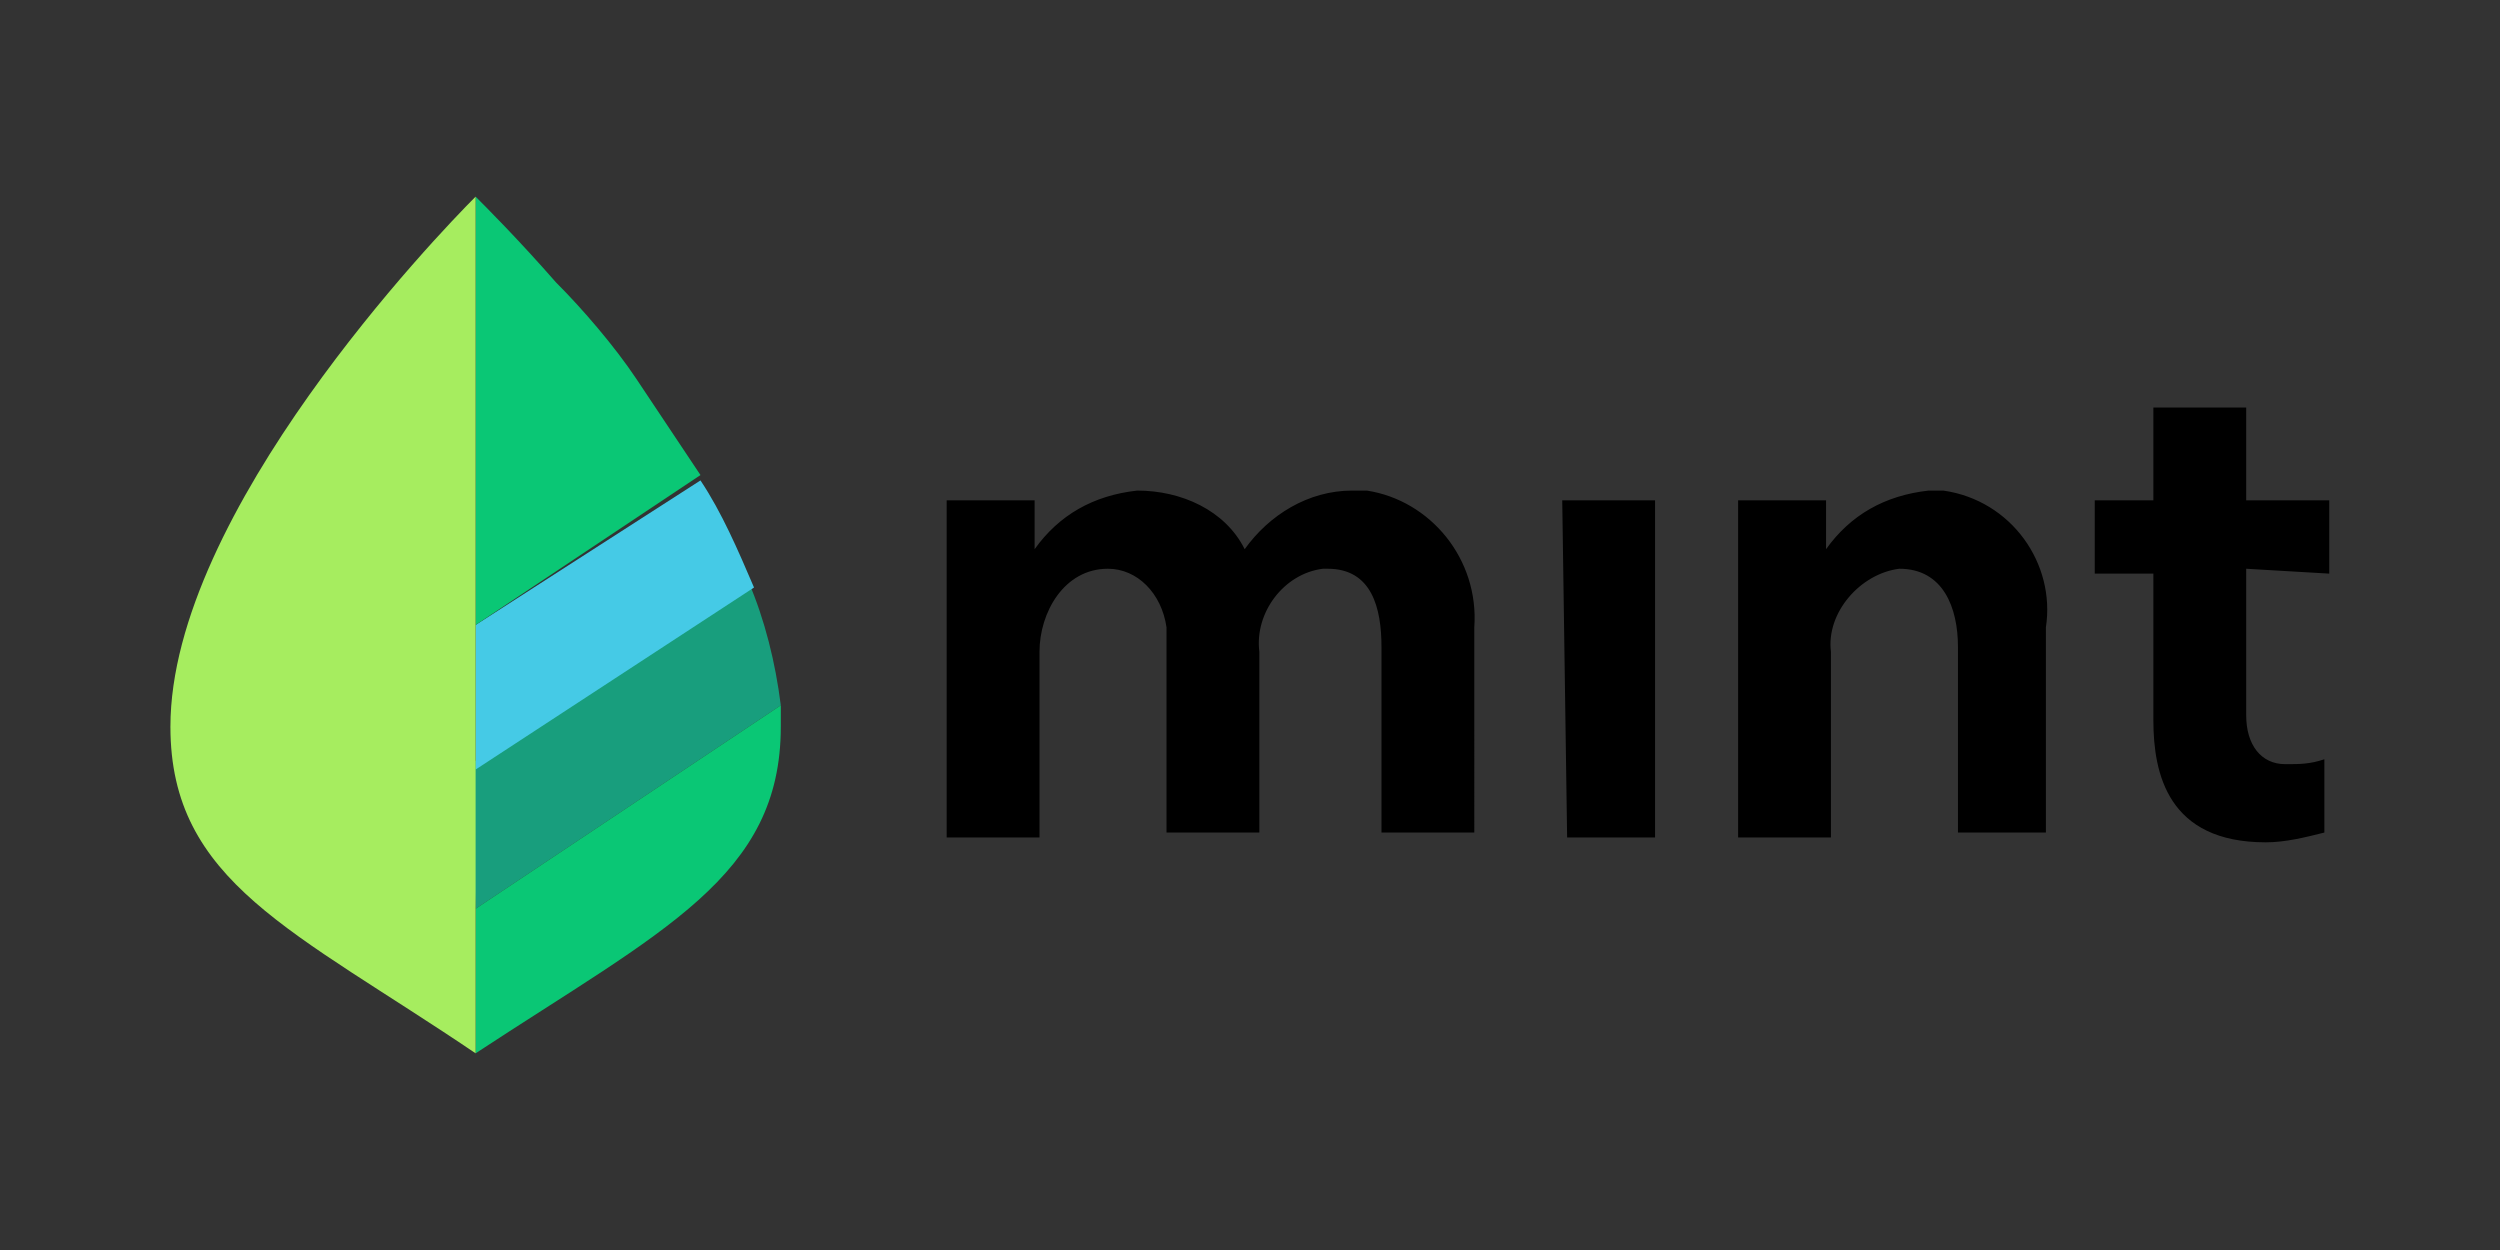 <?xml version="1.0" encoding="UTF-8" standalone="no"?>
<!-- Generator: Adobe Illustrator 20.1.0, SVG Export Plug-In . SVG Version: 6.00 Build 0)  -->

<svg
   xmlns:dc="http://purl.org/dc/elements/1.1/"
   xmlns:cc="http://creativecommons.org/ns#"
   xmlns:rdf="http://www.w3.org/1999/02/22-rdf-syntax-ns#"
   xmlns:svg="http://www.w3.org/2000/svg"
   xmlns="http://www.w3.org/2000/svg"
   xmlns:sodipodi="http://sodipodi.sourceforge.net/DTD/sodipodi-0.dtd"
   xmlns:inkscape="http://www.inkscape.org/namespaces/inkscape"
   version="1.1"
   id="Layer_1"
   x="0px"
   y="0px"
   viewBox="0 0 120 60"
   xml:space="preserve"
   sodipodi:docname="mint-ar21.svg"
   width="120"
   height="60"
   inkscape:version="0.92.3 (2405546, 2018-03-11)"><rect x="0" y="0" width="120" height="60" fill="#333333" stroke="none"/><defs
   id="defs331">
	

		
		
	</defs><sodipodi:namedview
   pagecolor="#ffffff"
   bordercolor="#666666"
   borderopacity="1"
   objecttolerance="10"
   gridtolerance="10"
   guidetolerance="10"
   inkscape:pageopacity="0"
   inkscape:pageshadow="2"
   inkscape:window-width="1920"
   inkscape:window-height="1001"
   id="namedview329"
   showgrid="false"
   inkscape:zoom="7.4999999"
   inkscape:cx="39.185675"
   inkscape:cy="25.207981"
   inkscape:window-x="-9"
   inkscape:window-y="-9"
   inkscape:window-maximized="1"
   inkscape:current-layer="Layer_1" />
<style
   type="text/css"
   id="style2">
	.st0{fill:#189E7D;}
	.st1{fill:#45CAE6;}
	.st2{fill:#0AC775;}
	.st3{fill:#A6ED5F;}
	.st4{fill:#FFFFFF;}
</style>
<title
   id="title4">icom-global-sprite (3)-corrected1</title>
<g
   id="g1165"
   transform="translate(3.18)"><g
     transform="matrix(2.345,0,0,2.345,8.258,7.836)"
     id="Wordmark-12">
			
			<path
   inkscape:connector-curvature="0"
   d="M 22.8,6.7 C 21.9,6.7 21.1,7.2 20.6,7.9 20.2,7.1 19.3,6.7 18.4,6.7 17.5,6.8 16.8,7.2 16.3,7.9 v 0 -1 h -1.8 v 6.9 h 1.9 V 10 c 0,-0.8 0.5,-1.7 1.4,-1.7 0.6,0 1.1,0.5 1.2,1.2 v 4.2 h 1.9 V 10 c -0.1,-0.8 0.5,-1.6 1.3,-1.7 0,0 0,0 0,0 h 0.1 c 0.9,0 1.1,0.8 1.1,1.6 v 3.8 h 1.9 V 9.5 C 25.4,8.1 24.4,6.9 23.1,6.7 v 0 z m 4.4,7.1 H 29 V 6.9 H 27.1 Z M 34.6,6.7 C 33.7,6.8 33,7.2 32.5,7.9 v 0 -1 h -1.8 v 6.9 h 1.9 V 10 C 32.5,9.2 33.2,8.4 34,8.3 v 0 c 0.9,0 1.2,0.8 1.2,1.6 v 3.8 H 37 V 9.5 C 37.2,8.2 36.3,6.9 34.9,6.7 Z m 8.2,1.7 V 6.9 H 41.1 V 5 H 39.2 V 6.9 H 38 v 1.5 h 1.2 v 3 c 0,1.1 0.3,2.5 2.3,2.5 0.4,0 0.8,-0.1 1.2,-0.2 v -1.5 c -0.3,0.1 -0.5,0.1 -0.8,0.1 -0.5,0 -0.8,-0.4 -0.8,-1 v -3 z"
   id="mint-3" />
		</g><g
     transform="matrix(2.57,0,0,2.57,5,9.439)"
     id="_Group_2">
			<path
   style="fill:#189e7d"
   inkscape:connector-curvature="0"
   d="M 5.7,13.3 11.4,9.5 C 11.3,8.7 11.1,7.9 10.8,7.2 l -5.2,3.4 z"
   class="st0"
   id="_Path_6" />
			<path
   style="fill:#45cae6"
   inkscape:connector-curvature="0"
   d="M 5.7,10.7 10.9,7.3 C 10.6,6.6 10.3,5.9 9.9,5.3 L 5.7,8 Z"
   class="st1"
   id="_Path_7" />
			<path
   style="fill:#0ac775"
   inkscape:connector-curvature="0"
   d="m 5.7,13.3 v 2.7 0 c 3.5,-2.3 5.7,-3.3 5.7,-6.1 V 9.5 Z"
   class="st2"
   id="_Path_8" />
			<path
   style="fill:#0ac775"
   inkscape:connector-curvature="0"
   d="M 7.2,1.6 C 6.5,0.8 5.9,0.2 5.7,0 V 0 8 L 9.9,5.2 C 9.5,4.6 9.1,4 8.7,3.4 8.3,2.8 7.7,2.1 7.2,1.6"
   class="st2"
   id="_Path_9" />
			<path
   style="fill:#a6ed5f"
   inkscape:connector-curvature="0"
   d="M 5.7,10.7 V 0 C 5,0.7 0,5.9 0,9.9 0,12.8 2.3,13.7 5.7,16 Z"
   class="st3"
   id="_Path_10" />
		</g></g>
<g
   id="Glyphs"
   transform="translate(0,44)">
	<path
   id="dropdown_menu_glyph_SELECTED_HOVER"
   class="st4"
   d="m -311.5,607.2 -1.4,-1.4 -4.6,4.8 -2.4,-2.2 -1.3,1.5 3.3,3 0.3,0.3 c 0.1,0.1 0.3,0.2 0.4,0.1 l 0.1,-0.1 z"
   inkscape:connector-curvature="0"
   style="fill:#ffffff" />
</g>
<g
   id="HOW-TO_EXPORT_TO_SVG"
   transform="translate(0,44)">
	<path
   class="st4"
   d="m -669.6,-152.9 v -8.6 h 5.9 v 1.5 h -4.2 v 2 h 3.6 v 1.4 h -3.6 v 3.6 h -1.7 z"
   id="path19"
   inkscape:connector-curvature="0"
   style="fill:#ffffff" />
	<path
   class="st4"
   d="m -662.3,-160 v -1.5 h 1.6 v 1.5 z m 0,7.1 v -6.1 h 1.6 v 6.2 z"
   id="path21"
   inkscape:connector-curvature="0"
   style="fill:#ffffff" />
	<path
   class="st4"
   d="m -659,-152.9 v -8.6 h 1.7 v 8.6 z"
   id="path23"
   inkscape:connector-curvature="0"
   style="fill:#ffffff" />
	<path
   class="st4"
   d="m -652,-154.9 1.6,0.3 c -0.2,0.6 -0.5,1 -1,1.4 -0.5,0.3 -1.1,0.5 -1.6,0.5 -0.9,0.1 -1.8,-0.3 -2.4,-1.1 -0.4,-0.6 -0.6,-1.4 -0.6,-2.2 -0.1,-0.9 0.2,-1.7 0.8,-2.4 0.5,-0.6 1.2,-0.9 2,-0.9 0.8,0 1.6,0.3 2.2,0.9 0.6,0.8 0.9,1.8 0.8,2.8 h -4.2 c 0,0.4 0.1,0.8 0.4,1.1 0.3,0.3 0.6,0.4 1,0.4 0.2,0 0.5,-0.1 0.7,-0.2 0.1,-0.1 0.2,-0.3 0.3,-0.6 z m 0,-1.6 c 0,-0.4 -0.1,-0.8 -0.4,-1.1 -0.4,-0.5 -1.2,-0.5 -1.7,-0.1 v 0 0 c -0.3,0.3 -0.4,0.7 -0.4,1.1 z"
   id="path25"
   inkscape:connector-curvature="0"
   style="fill:#ffffff" />
	<path
   class="st4"
   d="m -646,-153.9 v -1.6 l 4.2,-1.6 -4.2,-1.7 v -1.6 l 6,2.6 v 1.4 z"
   id="path27"
   inkscape:connector-curvature="0"
   style="fill:#ffffff" />
	<path
   class="st4"
   d="m -635.3,-152.9 v -8.6 h 6.4 v 1.5 h -4.6 v 1.9 h 4.3 v 1.4 h -4.3 v 2.3 h 4.8 v 1.4 h -6.6 z"
   id="path29"
   inkscape:connector-curvature="0"
   style="fill:#ffffff" />
	<path
   class="st4"
   d="m -628.1,-152.9 2.2,-3.2 -2.2,-3 h 2 l 1.1,1.7 1.2,-1.7 h 1.9 l -2.1,3 2.3,3.3 h -2 l -1.3,-2 -1.3,1.9 z"
   id="path31"
   inkscape:connector-curvature="0"
   style="fill:#ffffff" />
	<path
   class="st4"
   d="m -620.7,-159.1 h 1.5 v 0.9 c 0.2,-0.3 0.5,-0.6 0.8,-0.8 0.3,-0.2 0.7,-0.3 1.1,-0.3 0.7,0 1.4,0.3 1.8,0.9 0.5,0.6 0.8,1.5 0.8,2.3 0,0.9 -0.2,1.7 -0.8,2.4 -0.5,0.5 -1.1,0.9 -1.8,0.9 -0.3,0 -0.6,-0.1 -0.9,-0.2 -0.3,-0.2 -0.6,-0.4 -0.9,-0.7 v 3.2 h -1.6 z m 1.7,3 c 0,0.5 0.1,1.1 0.4,1.5 0.2,0.3 0.6,0.5 1,0.5 0.4,0 0.8,-0.2 1,-0.5 0.3,-0.4 0.4,-0.9 0.3,-1.5 0,-0.5 -0.1,-1 -0.4,-1.4 -0.2,-0.3 -0.6,-0.5 -1,-0.5 -0.4,0 -0.8,0.2 -1,0.5 -0.2,0.5 -0.4,0.9 -0.3,1.4 z"
   id="path33"
   inkscape:connector-curvature="0"
   style="fill:#ffffff" />
	<path
   class="st4"
   d="m -613.7,-156.1 c 0,-0.6 0.1,-1.1 0.4,-1.6 0.3,-0.5 0.7,-0.9 1.2,-1.2 0.5,-0.3 1.1,-0.4 1.7,-0.4 0.9,0 1.7,0.3 2.3,0.9 0.6,0.6 0.9,1.5 0.9,2.3 0,0.9 -0.3,1.7 -0.9,2.3 -0.6,0.6 -1.4,1 -2.3,0.9 -0.6,0 -1.1,-0.1 -1.6,-0.4 -0.5,-0.2 -0.9,-0.6 -1.2,-1.1 -0.3,-0.4 -0.5,-1.1 -0.5,-1.7 z m 1.7,0.1 c 0,0.5 0.1,1 0.4,1.4 0.3,0.3 0.7,0.5 1.1,0.5 0.4,0 0.8,-0.2 1.1,-0.5 0.3,-0.4 0.4,-0.9 0.4,-1.4 0,-0.5 -0.1,-1 -0.4,-1.4 -0.3,-0.3 -0.7,-0.5 -1.1,-0.5 -0.4,0 -0.8,0.2 -1.1,0.5 -0.3,0.4 -0.5,0.9 -0.4,1.4 z"
   id="path35"
   inkscape:connector-curvature="0"
   style="fill:#ffffff" />
	<path
   class="st4"
   d="m -604.4,-152.9 h -1.6 v -6.2 h 1.5 v 0.9 c 0.2,-0.3 0.4,-0.6 0.8,-0.9 0.2,-0.1 0.5,-0.2 0.8,-0.2 0.4,0 0.7,0.1 1,0.3 l -0.5,1.4 c -0.2,-0.2 -0.5,-0.3 -0.8,-0.3 -0.2,0 -0.4,0.1 -0.6,0.2 -0.2,0.2 -0.3,0.4 -0.4,0.7 -0.1,0.7 -0.2,1.4 -0.1,2.1 z"
   id="path37"
   inkscape:connector-curvature="0"
   style="fill:#ffffff" />
	<path
   class="st4"
   d="m -598.4,-159.1 v 1.3 h -1.1 v 2.5 c 0,0.3 0,0.6 0,0.9 0,0.1 0.1,0.2 0.1,0.2 0.1,0.1 0.2,0.1 0.3,0.1 0.2,0 0.4,-0.1 0.7,-0.2 l 0.1,1.3 c -0.4,0.2 -0.9,0.3 -1.3,0.2 -0.3,0 -0.5,-0.1 -0.8,-0.1 -0.2,-0.1 -0.4,-0.2 -0.6,-0.4 -0.1,-0.2 -0.2,-0.4 -0.2,-0.6 0,-0.4 0,-0.8 0,-1.2 v -2.7 h -0.8 v -1.3 h 0.8 v -1.3 l 1.7,-1 v 2.2 z"
   id="path39"
   inkscape:connector-curvature="0"
   style="fill:#ffffff" />
	<path
   class="st4"
   d="m -594.3,-153.9 v -1.6 l 4.1,-1.6 -4.1,-1.7 v -1.6 l 5.9,2.6 v 1.4 z"
   id="path41"
   inkscape:connector-curvature="0"
   style="fill:#ffffff" />
	<path
   class="st4"
   d="m -583.6,-152.9 v -8.6 h 6.4 v 1.5 h -4.6 v 1.9 h 4.3 v 1.4 h -4.3 v 2.3 h 4.8 v 1.4 h -6.6 z"
   id="path43"
   inkscape:connector-curvature="0"
   style="fill:#ffffff" />
	<path
   class="st4"
   d="m -576.4,-152.9 2.2,-3.2 -2.1,-3 h 2 l 1.1,1.7 1.2,-1.7 h 2 l -2.1,3 2.3,3.3 h -2 l -1.3,-2 -1.3,1.9 z"
   id="path45"
   inkscape:connector-curvature="0"
   style="fill:#ffffff" />
	<path
   class="st4"
   d="m -569,-159.1 h 1.5 v 0.9 c 0.2,-0.3 0.5,-0.6 0.8,-0.8 0.3,-0.2 0.7,-0.3 1.1,-0.3 0.7,0 1.4,0.3 1.8,0.9 0.5,0.7 0.7,1.5 0.7,2.3 0,0.9 -0.2,1.7 -0.8,2.4 -0.5,0.5 -1.1,0.9 -1.8,0.9 -0.3,0 -0.6,-0.1 -0.9,-0.2 -0.3,-0.2 -0.6,-0.4 -0.9,-0.7 v 3.2 h -1.6 v -8.6 z m 1.6,3 c 0,0.5 0.1,1.1 0.4,1.5 0.2,0.3 0.6,0.5 1,0.5 0.4,0 0.8,-0.1 1,-0.4 0.3,-0.4 0.4,-0.9 0.4,-1.5 0.1,-0.5 -0.1,-1.1 -0.4,-1.5 -0.2,-0.3 -0.6,-0.5 -1,-0.5 -0.4,0 -0.8,0.2 -1,0.5 -0.3,0.4 -0.4,0.9 -0.4,1.4 z"
   id="path47"
   inkscape:connector-curvature="0"
   style="fill:#ffffff" />
	<path
   class="st4"
   d="m -562,-156.1 c 0,-0.6 0.1,-1.1 0.4,-1.6 0.3,-0.5 0.7,-0.9 1.1,-1.2 0.5,-0.3 1.1,-0.4 1.7,-0.4 0.9,0 1.7,0.3 2.3,0.9 0.6,0.6 0.9,1.5 0.9,2.3 0,0.9 -0.3,1.7 -0.9,2.3 -0.6,0.6 -1.4,1 -2.3,0.9 -0.6,0 -1.1,-0.1 -1.6,-0.4 -0.5,-0.2 -0.9,-0.6 -1.2,-1.1 -0.3,-0.4 -0.4,-1 -0.4,-1.7 z m 1.7,0.1 c 0,0.5 0.1,1 0.4,1.4 0.3,0.3 0.7,0.5 1.1,0.5 0.4,0 0.8,-0.2 1.1,-0.5 0.3,-0.4 0.5,-0.9 0.4,-1.4 0,-0.5 -0.1,-1 -0.4,-1.4 -0.3,-0.3 -0.7,-0.5 -1.1,-0.5 -0.4,0 -0.8,0.2 -1.1,0.5 -0.3,0.4 -0.4,0.9 -0.4,1.4 z"
   id="path49"
   inkscape:connector-curvature="0"
   style="fill:#ffffff" />
	<path
   class="st4"
   d="m -552.7,-152.9 h -1.7 v -6.2 h 1.5 v 0.9 c 0.2,-0.3 0.4,-0.6 0.7,-0.9 0.2,-0.1 0.5,-0.2 0.7,-0.2 0.4,0 0.8,0.1 1.1,0.3 l -0.5,1.5 c -0.2,-0.2 -0.5,-0.3 -0.8,-0.3 -0.2,0 -0.4,0.1 -0.6,0.2 -0.2,0.2 -0.3,0.4 -0.4,0.7 -0.1,0.7 -0.2,1.4 -0.1,2.1 z"
   id="path51"
   inkscape:connector-curvature="0"
   style="fill:#ffffff" />
	<path
   class="st4"
   d="m -546.8,-159.1 v 1.3 h -1.1 v 2.5 c 0,0.3 0,0.6 0,0.9 0,0.1 0.1,0.2 0.1,0.2 0.1,0.1 0.2,0.1 0.3,0.1 0.2,0 0.4,-0.1 0.7,-0.2 l 0.1,1.3 c -0.4,0.2 -0.9,0.3 -1.3,0.2 -0.3,0 -0.5,-0.1 -0.8,-0.1 -0.2,-0.1 -0.4,-0.2 -0.5,-0.4 -0.1,-0.2 -0.2,-0.4 -0.2,-0.6 0,-0.4 0,-0.8 0,-1.2 v -2.7 h -0.8 v -1.3 h 0.8 v -1.3 l 1.6,-1 v 2.2 z"
   id="path53"
   inkscape:connector-curvature="0"
   style="fill:#ffffff" />
	<path
   class="st4"
   d="m -535,-152.9 h -1.9 l -0.8,-2 h -3.4 l -0.7,2 h -1.8 l 3.4,-8.6 h 1.8 z m -3.2,-3.4 -1.2,-3.2 -1.2,3.2 z"
   id="path55"
   inkscape:connector-curvature="0"
   style="fill:#ffffff" />
	<path
   class="st4"
   d="m -534.6,-154.7 1.6,-0.2 c 0,0.3 0.2,0.5 0.4,0.7 0.3,0.2 0.6,0.3 0.9,0.2 0.3,0 0.7,-0.1 1,-0.2 0.1,-0.1 0.2,-0.3 0.2,-0.4 0,-0.1 0,-0.2 -0.1,-0.3 -0.2,-0.1 -0.4,-0.2 -0.5,-0.2 -0.9,-0.1 -1.7,-0.4 -2.5,-0.8 -0.5,-0.3 -0.8,-0.8 -0.7,-1.4 0,-0.5 0.2,-1 0.6,-1.4 0.6,-0.4 1.3,-0.6 2,-0.5 0.7,0 1.3,0.1 1.9,0.4 0.4,0.3 0.7,0.7 0.9,1.2 l -1.5,0.3 c -0.1,-0.2 -0.2,-0.4 -0.4,-0.6 -0.2,-0.1 -0.5,-0.2 -0.8,-0.2 -0.3,0 -0.6,0 -0.9,0.2 -0.1,0.1 -0.2,0.2 -0.2,0.3 0,0.1 0.1,0.2 0.2,0.3 0.5,0.2 1,0.4 1.5,0.5 0.7,0.1 1.3,0.4 1.8,0.7 0.3,0.3 0.5,0.8 0.5,1.2 0,0.6 -0.3,1.1 -0.7,1.5 -0.6,0.5 -1.4,0.7 -2.1,0.6 -0.7,0 -1.4,-0.2 -2,-0.5 -0.6,-0.3 -1,-0.8 -1.1,-1.4 z"
   id="path57"
   inkscape:connector-curvature="0"
   style="fill:#ffffff" />
	<path
   class="st4"
   d="m -527.4,-152.9 v -1.6 h 1.7 v 1.6 z"
   id="path59"
   inkscape:connector-curvature="0"
   style="fill:#ffffff" />
	<path
   class="st4"
   d="m -524,-152.9 v -1.6 h 1.7 v 1.6 z"
   id="path61"
   inkscape:connector-curvature="0"
   style="fill:#ffffff" />
	<path
   class="st4"
   d="m -520.7,-152.9 v -1.6 h 1.7 v 1.6 z"
   id="path63"
   inkscape:connector-curvature="0"
   style="fill:#ffffff" />
	<path
   class="st4"
   d="m -669.5,-138.5 v -8.6 h 5.8 v 1 h -4.7 v 2.7 h 4 v 1 h -4 v 3.9 z"
   id="path65"
   inkscape:connector-curvature="0"
   style="fill:#ffffff" />
	<path
   class="st4"
   d="m -662.8,-141.6 c -0.1,-1 0.3,-1.9 1,-2.6 0.6,-0.5 1.3,-0.7 2,-0.7 0.8,0 1.5,0.3 2.1,0.8 0.6,0.6 0.9,1.5 0.8,2.3 0,0.6 -0.1,1.3 -0.4,1.9 -0.2,0.4 -0.6,0.8 -1,1.1 -0.5,0.2 -1,0.4 -1.5,0.4 -0.8,0 -1.6,-0.3 -2.1,-0.8 -0.6,-0.7 -0.9,-1.5 -0.9,-2.4 z m 1.1,0 c 0,0.6 0.1,1.3 0.5,1.8 0.3,0.4 0.8,0.6 1.3,0.6 0.5,0 1,-0.2 1.3,-0.6 0.4,-0.5 0.6,-1.2 0.5,-1.8 0,-0.6 -0.1,-1.3 -0.5,-1.8 -0.3,-0.4 -0.8,-0.6 -1.3,-0.6 -0.5,0 -1,0.2 -1.3,0.6 -0.3,0.5 -0.5,1.1 -0.5,1.8 z"
   id="path67"
   inkscape:connector-curvature="0"
   style="fill:#ffffff" />
	<path
   class="st4"
   d="m -655.7,-138.5 v -6.2 h 1 v 0.9 c 0.2,-0.3 0.4,-0.6 0.7,-0.9 0.2,-0.1 0.4,-0.2 0.7,-0.2 0.4,0 0.8,0.1 1.1,0.3 l -0.4,1 c -0.2,-0.1 -0.5,-0.2 -0.8,-0.2 -0.2,0 -0.4,0.1 -0.6,0.2 -0.2,0.1 -0.3,0.4 -0.4,0.6 -0.1,0.4 -0.2,0.8 -0.2,1.2 v 3.2 h -1.1 z"
   id="path69"
   inkscape:connector-curvature="0"
   style="fill:#ffffff" />
	<path
   class="st4"
   d="m -651.7,-138.5 v -6.2 h 0.9 v 0.9 c 0.2,-0.3 0.5,-0.6 0.8,-0.7 0.3,-0.2 0.7,-0.3 1.1,-0.3 0.4,0 0.8,0.1 1.1,0.3 0.3,0.2 0.5,0.5 0.6,0.8 0.4,-0.7 1.1,-1.1 1.9,-1.1 0.5,0 1,0.2 1.4,0.5 0.4,0.4 0.6,1 0.5,1.6 v 4.3 h -1 v -3.9 c 0,-0.3 0,-0.6 -0.1,-0.9 -0.1,-0.2 -0.2,-0.3 -0.4,-0.5 -0.2,-0.1 -0.4,-0.2 -0.6,-0.2 -0.4,0 -0.8,0.2 -1.1,0.4 -0.3,0.4 -0.5,0.9 -0.4,1.4 v 3.6 h -1.1 v -4 c 0,-0.4 -0.1,-0.7 -0.3,-1 -0.2,-0.2 -0.5,-0.4 -0.8,-0.4 -0.3,0 -0.6,0.1 -0.8,0.2 -0.3,0.2 -0.5,0.4 -0.5,0.7 -0.1,0.4 -0.2,0.9 -0.2,1.3 v 3.2 z"
   id="path71"
   inkscape:connector-curvature="0"
   style="fill:#ffffff" />
	<path
   class="st4"
   d="m -637.7,-139.3 c -0.3,0.3 -0.7,0.5 -1.1,0.7 -0.4,0.1 -0.8,0.2 -1.2,0.2 -0.6,0 -1.1,-0.1 -1.6,-0.5 -0.4,-0.3 -0.6,-0.8 -0.5,-1.3 0,-0.3 0.1,-0.6 0.2,-0.8 0.1,-0.2 0.3,-0.5 0.5,-0.6 0.2,-0.2 0.5,-0.3 0.8,-0.4 0.3,-0.1 0.6,-0.1 0.9,-0.2 0.6,-0.1 1.3,-0.2 1.9,-0.4 v -0.3 c 0,-0.3 -0.1,-0.7 -0.3,-0.9 -0.3,-0.3 -0.8,-0.4 -1.2,-0.4 -0.4,0 -0.8,0.1 -1.1,0.3 -0.3,0.2 -0.5,0.6 -0.5,0.9 l -1,-0.1 c 0.1,-0.4 0.2,-0.8 0.5,-1.1 0.2,-0.3 0.6,-0.5 0.9,-0.6 0.5,-0.2 1,-0.2 1.5,-0.2 0.4,0 0.9,0.1 1.3,0.2 0.3,0.1 0.5,0.3 0.7,0.5 0.2,0.2 0.3,0.5 0.3,0.7 0,0.3 0,0.7 0,1 v 1.5 c 0,0.6 0,1.2 0.1,1.9 0,0.3 0.1,0.5 0.3,0.8 h -1.1 c -0.1,-0.3 -0.2,-0.6 -0.3,-0.9 z m 0,-2.3 c -0.6,0.2 -1.1,0.3 -1.7,0.4 -0.3,0 -0.6,0.1 -0.9,0.2 -0.2,0.1 -0.3,0.2 -0.4,0.3 -0.3,0.4 -0.2,0.9 0.2,1.2 0.3,0.2 0.6,0.3 0.9,0.3 0.4,0 0.8,-0.1 1.1,-0.3 0.3,-0.2 0.5,-0.4 0.7,-0.7 0.1,-0.3 0.2,-0.7 0.2,-1 z"
   id="path73"
   inkscape:connector-curvature="0"
   style="fill:#ffffff" />
	<path
   class="st4"
   d="m -632.7,-139.4 0.1,0.9 c -0.3,0.1 -0.5,0.1 -0.8,0.1 -0.3,0 -0.6,0 -0.9,-0.2 -0.2,-0.1 -0.4,-0.3 -0.4,-0.5 -0.1,-0.4 -0.2,-0.8 -0.1,-1.2 v -3.6 h -0.8 v -0.8 h 0.8 v -1.5 l 1,-0.6 v 2.2 h 1.1 v 0.8 h -1.1 v 3.6 c 0,0.2 0,0.4 0.1,0.6 0,0.1 0.1,0.2 0.2,0.2 0.1,0.1 0.2,0.1 0.4,0.1 0,-0.1 0.2,-0.1 0.4,-0.1 z"
   id="path75"
   inkscape:connector-curvature="0"
   style="fill:#ffffff" />
	<path
   class="st4"
   d="m -628.1,-143.5 v -1.2 h 1.2 v 1.2 z m 0,5 v -1.2 h 1.2 v 1.2 z"
   id="path77"
   inkscape:connector-curvature="0"
   style="fill:#ffffff" />
	<path
   class="st4"
   d="m -622,-141.3 1,-0.1 c 0,0.4 0.1,0.7 0.3,1.1 0.2,0.3 0.5,0.5 0.9,0.7 0.4,0.2 0.9,0.3 1.3,0.2 0.4,0 0.8,-0.1 1.1,-0.2 0.3,-0.1 0.6,-0.3 0.7,-0.5 0.2,-0.2 0.2,-0.5 0.2,-0.7 0,-0.2 -0.1,-0.5 -0.3,-0.7 -0.2,-0.2 -0.5,-0.4 -0.8,-0.5 -0.5,-0.2 -1,-0.4 -1.5,-0.5 -0.6,-0.1 -1.1,-0.3 -1.6,-0.6 -0.4,-0.2 -0.7,-0.5 -0.9,-0.8 -0.2,-0.3 -0.3,-0.7 -0.3,-1.1 0,-0.4 0.1,-0.8 0.4,-1.1 0.3,-0.4 0.6,-0.7 1.1,-0.9 0.5,-0.2 1,-0.3 1.6,-0.3 0.6,0 1.1,0.1 1.7,0.3 0.5,0.2 0.8,0.5 1.1,0.9 0.3,0.4 0.4,0.9 0.4,1.3 l -1.1,0.1 c 0,-0.5 -0.2,-0.9 -0.6,-1.2 -0.4,-0.3 -1,-0.5 -1.5,-0.4 -0.5,0 -1.1,0.1 -1.5,0.4 -0.3,0.2 -0.5,0.5 -0.5,0.9 0,0.3 0.1,0.6 0.3,0.8 0.5,0.3 1.1,0.5 1.7,0.6 0.6,0.1 1.3,0.3 1.9,0.6 0.4,0.2 0.8,0.5 1.1,0.9 0.2,0.4 0.4,0.8 0.4,1.2 0,0.5 -0.1,0.9 -0.4,1.3 -0.3,0.4 -0.7,0.7 -1.1,0.9 -0.5,0.2 -1.1,0.3 -1.7,0.3 -0.7,0 -1.4,-0.1 -2,-0.3 -0.5,-0.2 -0.9,-0.6 -1.2,-1 -0.1,-0.5 -0.2,-1 -0.2,-1.6 z"
   id="path79"
   inkscape:connector-curvature="0"
   style="fill:#ffffff" />
	<path
   class="st4"
   d="m -611.1,-138.5 -3.3,-8.6 h 1.2 l 2.2,6.2 c 0.2,0.5 0.3,1 0.5,1.4 0.1,-0.5 0.3,-0.9 0.5,-1.4 l 2.3,-6.2 h 1.2 l -3.4,8.6 z"
   id="path81"
   inkscape:connector-curvature="0"
   style="fill:#ffffff" />
	<path
   class="st4"
   d="m -601.5,-141.9 v -1 h 3.6 v 3.2 c -0.5,0.4 -1.1,0.8 -1.7,1 -0.6,0.2 -1.2,0.3 -1.8,0.3 -0.8,0 -1.6,-0.2 -2.3,-0.5 -0.7,-0.4 -1.2,-0.9 -1.6,-1.6 -0.4,-0.7 -0.5,-1.5 -0.5,-2.3 0,-0.8 0.2,-1.6 0.5,-2.3 0.3,-0.7 0.8,-1.2 1.5,-1.6 0.7,-0.4 1.5,-0.5 2.3,-0.5 0.6,0 1.1,0.1 1.7,0.3 0.5,0.2 0.9,0.5 1.2,0.8 0.3,0.4 0.6,0.9 0.7,1.4 l -1,0.3 c -0.1,-0.4 -0.3,-0.7 -0.5,-1 -0.2,-0.3 -0.5,-0.5 -0.8,-0.6 -0.4,-0.2 -0.8,-0.2 -1.2,-0.2 -0.5,0 -0.9,0.1 -1.4,0.2 -0.3,0.1 -0.7,0.4 -0.9,0.6 -0.2,0.2 -0.4,0.5 -0.5,0.8 -0.2,0.5 -0.3,1.1 -0.3,1.7 0,0.7 0.1,1.3 0.4,1.9 0.3,0.5 0.7,0.9 1.2,1.1 0.5,0.2 1.1,0.4 1.6,0.4 0.9,0 1.7,-0.3 2.4,-0.9 v -1.6 z"
   id="path83"
   inkscape:connector-curvature="0"
   style="fill:#ffffff" />
	<path
   class="st4"
   d="m -670,-126.9 1,-0.1 c 0,0.4 0.1,0.7 0.3,1.1 0.2,0.3 0.5,0.5 0.9,0.7 0.4,0.2 0.9,0.3 1.3,0.2 0.4,0 0.8,-0.1 1.1,-0.2 0.3,-0.1 0.6,-0.3 0.7,-0.5 0.2,-0.2 0.2,-0.5 0.2,-0.7 0,-0.3 -0.1,-0.5 -0.2,-0.7 -0.2,-0.2 -0.5,-0.4 -0.8,-0.5 -0.5,-0.2 -1,-0.3 -1.5,-0.4 -0.6,-0.1 -1.1,-0.3 -1.7,-0.5 -0.4,-0.2 -0.7,-0.5 -0.9,-0.8 -0.2,-0.3 -0.3,-0.7 -0.3,-1.1 0,-0.4 0.1,-0.9 0.4,-1.2 0.3,-0.4 0.6,-0.7 1.1,-0.9 0.5,-0.2 1,-0.3 1.6,-0.3 0.6,0 1.1,0.1 1.6,0.4 0.5,0.2 0.8,0.5 1.1,0.9 0.3,0.4 0.4,0.9 0.4,1.3 l -1.1,0.1 c 0,-0.5 -0.2,-0.9 -0.6,-1.2 -0.4,-0.3 -1,-0.5 -1.5,-0.4 -0.5,0 -1.1,0.1 -1.5,0.4 -0.3,0.2 -0.5,0.5 -0.5,0.9 0,0.3 0.1,0.6 0.3,0.8 0.5,0.3 1.1,0.5 1.7,0.6 0.6,0.1 1.3,0.3 1.9,0.5 0.4,0.2 0.8,0.5 1.1,0.9 0.2,0.4 0.4,0.8 0.4,1.2 0,0.5 -0.1,0.9 -0.4,1.3 -0.3,0.4 -0.7,0.7 -1.1,0.9 -0.5,0.2 -1.1,0.3 -1.7,0.3 -0.7,0 -1.4,-0.1 -2,-0.3 -0.5,-0.2 -0.9,-0.6 -1.2,-1 0,-0.6 -0.1,-1.1 -0.1,-1.7 z"
   id="path85"
   inkscape:connector-curvature="0"
   style="fill:#ffffff" />
	<path
   class="st4"
   d="m -659.4,-125.1 0.2,0.9 c -0.3,0.1 -0.5,0.1 -0.8,0.1 -0.3,0 -0.7,0 -1,-0.2 -0.2,-0.1 -0.4,-0.3 -0.5,-0.5 -0.1,-0.4 -0.2,-0.8 -0.1,-1.2 v -3.6 h -0.7 v -0.8 h 0.8 v -1.5 l 1,-0.6 v 2.2 h 1.1 v 0.8 h -1.1 v 3.6 c 0,0.2 0,0.4 0.1,0.6 0,0.1 0.1,0.2 0.2,0.2 0.1,0.1 0.2,0.1 0.4,0.1 0.1,0 0.2,0 0.4,-0.1 z"
   id="path87"
   inkscape:connector-curvature="0"
   style="fill:#ffffff" />
	<path
   class="st4"
   d="m -658.4,-121.7 -0.1,-1 c 0.2,0.1 0.4,0.1 0.6,0.1 0.2,0 0.4,0 0.6,-0.1 0.2,-0.1 0.3,-0.2 0.4,-0.3 0.1,-0.3 0.2,-0.5 0.3,-0.8 l 0.1,-0.3 -2.4,-6.2 h 1.1 l 1.3,3.6 c 0.2,0.5 0.3,0.9 0.5,1.4 0.1,-0.5 0.3,-1 0.4,-1.4 l 1.3,-3.6 h 1 l -2.3,6.3 c -0.2,0.5 -0.4,1 -0.6,1.4 -0.2,0.3 -0.4,0.6 -0.6,0.8 -0.3,0.2 -0.6,0.3 -0.9,0.2 -0.3,0 -0.5,0 -0.7,-0.1 z"
   id="path89"
   inkscape:connector-curvature="0"
   style="fill:#ffffff" />
	<path
   class="st4"
   d="m -652.4,-124.1 v -8.6 h 1 v 8.6 z"
   id="path91"
   inkscape:connector-curvature="0"
   style="fill:#ffffff" />
	<path
   class="st4"
   d="m -649.7,-131.5 v -1.2 h 1 v 1.2 z m 0,7.4 v -6.2 h 1 v 6.2 z"
   id="path93"
   inkscape:connector-curvature="0"
   style="fill:#ffffff" />
	<path
   class="st4"
   d="m -647,-124.1 v -6.2 h 1 v 0.9 c 0.4,-0.7 1.2,-1.1 2,-1 0.3,0 0.7,0.1 1,0.2 0.3,0.1 0.5,0.3 0.7,0.5 0.2,0.2 0.3,0.5 0.3,0.7 0,0.3 0.1,0.7 0.1,1 v 3.8 h -1.1 v -3.7 c 0,-0.3 0,-0.7 -0.1,-1 -0.1,-0.2 -0.2,-0.4 -0.4,-0.5 -0.2,-0.1 -0.5,-0.2 -0.7,-0.2 -0.4,0 -0.8,0.1 -1.2,0.4 -0.4,0.4 -0.6,1.1 -0.5,1.7 v 3.4 z"
   id="path95"
   inkscape:connector-curvature="0"
   style="fill:#ffffff" />
	<path
   class="st4"
   d="m -640.6,-123.6 1,0.1 c 0,0.3 0.2,0.5 0.4,0.7 0.3,0.2 0.7,0.3 1.1,0.3 0.4,0 0.8,-0.1 1.1,-0.3 0.3,-0.2 0.5,-0.5 0.5,-0.8 0.1,-0.4 0.1,-0.9 0.1,-1.3 -0.4,0.5 -1.1,0.8 -1.7,0.8 -0.8,0 -1.5,-0.3 -2,-0.9 -0.5,-0.6 -0.7,-1.4 -0.7,-2.2 0,-0.6 0.1,-1.1 0.3,-1.6 0.4,-1 1.3,-1.6 2.3,-1.6 0.7,0 1.4,0.3 1.8,0.9 v -0.8 h 1 v 5.4 c 0,0.7 -0.1,1.4 -0.3,2.1 -0.2,0.4 -0.5,0.8 -0.9,1 -0.5,0.2 -1,0.4 -1.6,0.3 -0.6,0 -1.3,-0.1 -1.8,-0.5 -0.4,-0.5 -0.6,-1 -0.6,-1.6 z m 0.9,-3.7 c -0.1,0.6 0.1,1.3 0.5,1.8 0.6,0.7 1.6,0.7 2.3,0.2 l 0.1,-0.2 c 0.4,-0.5 0.5,-1.1 0.5,-1.8 0,-0.6 -0.1,-1.2 -0.5,-1.7 -0.3,-0.4 -0.7,-0.6 -1.2,-0.6 -0.5,0 -0.9,0.2 -1.2,0.6 -0.4,0.5 -0.5,1.1 -0.5,1.7 z"
   id="path97"
   inkscape:connector-curvature="0"
   style="fill:#ffffff" />
	<path
   class="st4"
   d="m -633.4,-129.1 v -1.2 h 1.2 v 1.2 z m 0,5 v -1.2 h 1.2 v 1.2 z"
   id="path99"
   inkscape:connector-curvature="0"
   style="fill:#ffffff" />
	<path
   class="st4"
   d="m -626.7,-124.1 v -8.6 h 1.1 v 8.6 z"
   id="path101"
   inkscape:connector-curvature="0"
   style="fill:#ffffff" />
	<path
   class="st4"
   d="m -623.7,-124.1 v -6.2 h 1 v 0.9 c 0.4,-0.7 1.2,-1.1 2,-1 0.3,0 0.7,0.1 1,0.2 0.3,0.1 0.5,0.3 0.7,0.5 0.2,0.2 0.3,0.5 0.3,0.8 0,0.3 0.1,0.7 0.1,1 v 3.9 h -1 v -3.8 c 0,-0.3 0,-0.7 -0.1,-1 -0.1,-0.2 -0.2,-0.4 -0.4,-0.5 -0.2,-0.1 -0.5,-0.2 -0.7,-0.2 -0.4,0 -0.8,0.1 -1.2,0.4 -0.4,0.4 -0.6,1.1 -0.5,1.7 v 3.4 h -1.2 z"
   id="path103"
   inkscape:connector-curvature="0"
   style="fill:#ffffff" />
	<path
   class="st4"
   d="m -614.7,-125.1 0.2,0.9 c -0.3,0.1 -0.5,0.1 -0.8,0.1 -0.3,0 -0.6,0 -0.9,-0.2 -0.2,-0.1 -0.4,-0.3 -0.5,-0.5 -0.1,-0.4 -0.2,-0.8 -0.1,-1.2 v -3.5 h -0.8 v -0.8 h 0.8 v -1.5 l 1,-0.6 v 2.2 h 1.1 v 0.8 h -1.1 v 3.6 c 0,0.2 0,0.4 0.1,0.6 0,0.1 0.1,0.2 0.2,0.2 0.1,0.1 0.2,0.1 0.4,0.1 0,-0.1 0.2,-0.1 0.4,-0.2 z"
   id="path105"
   inkscape:connector-curvature="0"
   style="fill:#ffffff" />
	<path
   class="st4"
   d="m -609.4,-126.1 1.1,0.1 c -0.2,0.6 -0.5,1.1 -1,1.5 -1.2,0.8 -2.9,0.7 -4,-0.3 -0.6,-0.7 -0.9,-1.5 -0.8,-2.4 -0.1,-0.9 0.2,-1.8 0.8,-2.4 0.5,-0.6 1.3,-0.9 2.1,-0.9 0.8,0 1.5,0.3 2,0.8 0.6,0.7 0.8,1.5 0.8,2.4 v 0.3 h -4.6 c 0,0.6 0.2,1.1 0.6,1.6 0.3,0.4 0.8,0.6 1.3,0.5 0.4,0 0.7,-0.1 1,-0.3 0.3,-0.2 0.5,-0.5 0.7,-0.9 z m -3.5,-1.7 h 3.5 c 0,-0.4 -0.1,-0.8 -0.4,-1.2 -0.3,-0.4 -0.8,-0.6 -1.3,-0.6 -0.5,0 -0.9,0.2 -1.2,0.5 -0.4,0.4 -0.6,0.8 -0.6,1.3 z"
   id="path107"
   inkscape:connector-curvature="0"
   style="fill:#ffffff" />
	<path
   class="st4"
   d="m -607,-124.1 v -6.2 h 1 v 0.9 c 0.2,-0.3 0.4,-0.6 0.7,-0.9 0.2,-0.1 0.4,-0.2 0.7,-0.2 0.4,0 0.8,0.1 1.1,0.3 l -0.4,1 c -0.2,-0.1 -0.5,-0.2 -0.8,-0.2 -0.2,0 -0.4,0.1 -0.6,0.2 -0.2,0.1 -0.3,0.4 -0.4,0.6 -0.2,0.4 -0.3,0.8 -0.3,1.2 v 3.3 z"
   id="path109"
   inkscape:connector-curvature="0"
   style="fill:#ffffff" />
	<path
   class="st4"
   d="m -603,-124.1 v -6.2 h 1 v 0.9 c 0.4,-0.7 1.2,-1.1 2,-1 0.3,0 0.7,0.1 1,0.2 0.3,0.1 0.5,0.3 0.7,0.5 0.2,0.2 0.3,0.5 0.3,0.7 0,0.3 0.1,0.7 0.1,1 v 3.8 h -1.1 v -3.7 c 0,-0.3 0,-0.7 -0.1,-1 -0.1,-0.2 -0.2,-0.4 -0.4,-0.5 -0.2,-0.1 -0.5,-0.2 -0.7,-0.2 -0.4,0 -0.8,0.1 -1.2,0.4 -0.4,0.4 -0.6,1.1 -0.5,1.7 v 3.4 z"
   id="path111"
   inkscape:connector-curvature="0"
   style="fill:#ffffff" />
	<path
   class="st4"
   d="m -592.3,-124.9 c -0.3,0.3 -0.7,0.5 -1.1,0.7 -0.4,0.1 -0.8,0.2 -1.2,0.2 -0.6,0 -1.1,-0.1 -1.6,-0.5 -0.4,-0.3 -0.6,-0.8 -0.5,-1.3 0,-0.3 0.1,-0.6 0.2,-0.8 0.1,-0.2 0.3,-0.5 0.5,-0.6 0.2,-0.2 0.5,-0.3 0.8,-0.3 0.3,-0.1 0.6,-0.1 0.9,-0.2 0.6,-0.1 1.3,-0.2 1.9,-0.4 v -0.3 c 0,-0.3 -0.1,-0.7 -0.3,-0.9 -0.3,-0.3 -0.8,-0.4 -1.2,-0.4 -0.4,0 -0.8,0.1 -1.1,0.3 -0.3,0.2 -0.5,0.6 -0.5,0.9 l -1,-0.1 c 0.1,-0.4 0.2,-0.7 0.5,-1.1 0.2,-0.3 0.6,-0.5 0.9,-0.6 0.4,-0.2 0.9,-0.2 1.4,-0.2 0.4,0 0.9,0.1 1.3,0.2 0.3,0.1 0.5,0.3 0.7,0.5 0.2,0.2 0.3,0.5 0.3,0.7 0,0.3 0,0.7 0,1 v 1.4 c 0,0.6 0,1.2 0.1,1.9 0.1,0.3 0.2,0.5 0.3,0.8 h -1.1 c -0.1,-0.3 -0.2,-0.6 -0.2,-0.9 z m -0.1,-2.3 c -0.6,0.2 -1.1,0.3 -1.7,0.4 -0.3,0 -0.6,0.1 -0.9,0.2 -0.2,0.1 -0.3,0.2 -0.4,0.3 -0.3,0.4 -0.2,0.9 0.2,1.2 0.3,0.2 0.6,0.3 0.9,0.3 0.4,0 0.7,-0.1 1.1,-0.3 0.3,-0.2 0.5,-0.4 0.7,-0.7 0.1,-0.3 0.2,-0.7 0.2,-1 z"
   id="path113"
   inkscape:connector-curvature="0"
   style="fill:#ffffff" />
	<path
   class="st4"
   d="m -589.7,-124.1 v -8.6 h 1 v 8.6 z"
   id="path115"
   inkscape:connector-curvature="0"
   style="fill:#ffffff" />
	<path
   class="st4"
   d="m -577.4,-127.1 1.1,0.3 c -0.2,0.8 -0.6,1.6 -1.3,2.1 -0.6,0.5 -1.5,0.8 -2.3,0.7 -0.8,0 -1.6,-0.2 -2.3,-0.5 -0.6,-0.4 -1.1,-1 -1.3,-1.6 -0.3,-0.7 -0.5,-1.5 -0.4,-2.3 0,-0.8 0.2,-1.6 0.5,-2.3 0.3,-0.6 0.8,-1.2 1.5,-1.5 0.6,-0.4 1.4,-0.5 2.1,-0.5 0.8,0 1.5,0.2 2.2,0.7 0.6,0.5 1,1.1 1.2,1.8 l -1.1,0.2 c -0.1,-0.5 -0.4,-1 -0.9,-1.4 -0.4,-0.3 -0.9,-0.4 -1.4,-0.4 -0.6,0 -1.2,0.1 -1.7,0.5 -0.4,0.3 -0.8,0.8 -0.9,1.3 -0.2,0.5 -0.3,1.1 -0.3,1.6 0,0.7 0.1,1.3 0.3,1.9 0.2,0.5 0.5,0.9 1,1.2 0.4,0.3 0.9,0.4 1.5,0.4 0.6,0 1.2,-0.2 1.6,-0.5 0.5,-0.5 0.8,-1.1 0.9,-1.7 z"
   id="path117"
   inkscape:connector-curvature="0"
   style="fill:#ffffff" />
	<path
   class="st4"
   d="m -575.2,-126.9 1.1,-0.1 c 0,0.4 0.1,0.7 0.3,1.1 0.2,0.3 0.5,0.5 0.9,0.7 0.4,0.2 0.9,0.3 1.3,0.2 0.4,0 0.8,-0.1 1.2,-0.2 0.3,-0.1 0.6,-0.3 0.7,-0.5 0.2,-0.2 0.2,-0.5 0.2,-0.7 0,-0.3 -0.1,-0.5 -0.2,-0.7 -0.2,-0.2 -0.5,-0.4 -0.8,-0.5 -0.5,-0.2 -1,-0.3 -1.5,-0.4 -0.6,-0.1 -1.1,-0.3 -1.7,-0.5 -0.4,-0.2 -0.7,-0.5 -0.9,-0.8 -0.2,-0.3 -0.4,-0.7 -0.4,-1.1 0,-0.4 0.1,-0.9 0.4,-1.2 0.3,-0.4 0.6,-0.7 1.1,-0.9 0.5,-0.2 1,-0.3 1.5,-0.3 0.6,0 1.1,0.1 1.7,0.3 0.5,0.2 0.8,0.5 1.1,0.9 0.3,0.4 0.4,0.9 0.4,1.4 l -1.1,0.1 c 0,-0.5 -0.2,-0.9 -0.6,-1.2 -0.4,-0.3 -1,-0.5 -1.5,-0.4 -0.5,0 -1.1,0.1 -1.5,0.4 -0.3,0.2 -0.5,0.5 -0.5,0.9 0,0.3 0.1,0.6 0.3,0.8 0.5,0.3 1.1,0.5 1.7,0.6 0.6,0.1 1.3,0.3 1.9,0.6 0.4,0.2 0.8,0.5 1.1,0.9 0.2,0.4 0.4,0.8 0.4,1.2 0,0.5 -0.1,0.9 -0.4,1.3 -0.3,0.4 -0.7,0.7 -1.1,0.9 -0.5,0.2 -1.1,0.3 -1.7,0.3 -0.7,0 -1.4,-0.1 -2,-0.3 -0.5,-0.2 -0.9,-0.6 -1.2,-1 -0.2,-0.7 -0.3,-1.2 -0.2,-1.8 z"
   id="path119"
   inkscape:connector-curvature="0"
   style="fill:#ffffff" />
	<path
   class="st4"
   d="m -567.2,-126.9 1.1,-0.1 c 0,0.4 0.1,0.7 0.3,1.1 0.2,0.3 0.5,0.5 0.9,0.7 0.4,0.2 0.9,0.3 1.3,0.2 0.4,0 0.8,-0.1 1.2,-0.2 0.3,-0.1 0.6,-0.3 0.7,-0.5 0.2,-0.2 0.2,-0.5 0.2,-0.7 0,-0.3 -0.1,-0.5 -0.2,-0.7 -0.2,-0.2 -0.5,-0.4 -0.8,-0.5 -0.5,-0.2 -1,-0.3 -1.5,-0.4 -0.6,-0.1 -1.1,-0.3 -1.7,-0.5 -0.4,-0.2 -0.7,-0.5 -0.9,-0.8 -0.2,-0.3 -0.3,-0.7 -0.3,-1.1 0,-0.4 0.1,-0.9 0.4,-1.2 0.3,-0.4 0.6,-0.7 1.1,-0.9 0.5,-0.2 1,-0.3 1.6,-0.3 0.6,0 1.1,0.1 1.7,0.3 0.5,0.2 0.8,0.5 1.1,0.9 0.3,0.4 0.4,0.9 0.4,1.4 l -1.1,0.1 c 0,-0.5 -0.2,-0.9 -0.6,-1.2 -0.4,-0.3 -1,-0.5 -1.5,-0.4 -0.5,0 -1.1,0.1 -1.5,0.4 -0.3,0.2 -0.5,0.5 -0.5,0.9 0,0.3 0.1,0.6 0.3,0.8 0.5,0.3 1.1,0.5 1.7,0.6 0.6,0.1 1.3,0.3 1.9,0.6 0.4,0.2 0.8,0.5 1.1,0.9 0.2,0.4 0.4,0.8 0.4,1.2 0,0.5 -0.1,0.9 -0.4,1.3 -0.3,0.4 -0.7,0.7 -1.1,0.9 -0.5,0.2 -1.1,0.3 -1.7,0.3 -0.7,0 -1.4,-0.1 -2,-0.3 -0.5,-0.2 -0.9,-0.6 -1.2,-1 -0.3,-0.7 -0.5,-1.2 -0.4,-1.8 z"
   id="path121"
   inkscape:connector-curvature="0"
   style="fill:#ffffff" />
	<path
   class="st4"
   d="m -669.5,-109.7 v -8.6 h 5.8 v 1 h -4.7 v 2.7 h 4 v 1 h -4 v 3.9 z"
   id="path123"
   inkscape:connector-curvature="0"
   style="fill:#ffffff" />
	<path
   class="st4"
   d="m -662.8,-112.8 c -0.1,-1 0.3,-1.9 1,-2.6 0.6,-0.5 1.3,-0.7 2,-0.7 0.8,0 1.5,0.3 2.1,0.8 0.6,0.6 0.9,1.5 0.8,2.3 0,0.7 -0.1,1.3 -0.4,1.9 -0.2,0.4 -0.6,0.8 -1,1.1 -0.5,0.2 -1,0.4 -1.5,0.4 -0.8,0 -1.6,-0.3 -2.1,-0.8 -0.6,-0.7 -0.9,-1.5 -0.9,-2.4 z m 1.1,0 c 0,0.6 0.1,1.3 0.5,1.8 0.3,0.4 0.8,0.6 1.3,0.6 0.5,0 1,-0.2 1.3,-0.6 0.4,-0.5 0.6,-1.2 0.5,-1.8 0,-0.6 -0.1,-1.3 -0.5,-1.8 -0.3,-0.4 -0.8,-0.6 -1.3,-0.6 -0.5,0 -1,0.2 -1.3,0.6 -0.3,0.5 -0.5,1.1 -0.5,1.8 z"
   id="path125"
   inkscape:connector-curvature="0"
   style="fill:#ffffff" />
	<path
   class="st4"
   d="m -655.7,-109.7 v -6.2 h 1 v 0.9 c 0.4,-0.7 1.2,-1.1 2,-1 0.3,0 0.7,0.1 1,0.2 0.3,0.1 0.5,0.3 0.7,0.5 0.2,0.2 0.3,0.5 0.3,0.8 0,0.3 0.1,0.7 0.1,1 v 3.8 h -1.1 v -3.8 c 0,-0.3 0,-0.7 -0.1,-1 -0.1,-0.2 -0.2,-0.4 -0.4,-0.5 -0.2,-0.1 -0.5,-0.2 -0.7,-0.2 -0.4,0 -0.8,0.1 -1.2,0.4 -0.4,0.4 -0.6,1 -0.5,1.6 v 3.4 z"
   id="path127"
   inkscape:connector-curvature="0"
   style="fill:#ffffff" />
	<path
   class="st4"
   d="m -646.7,-110.7 0.1,0.9 c -0.3,0.1 -0.5,0.1 -0.8,0.1 -0.3,0 -0.6,0 -0.9,-0.2 -0.2,-0.1 -0.4,-0.3 -0.5,-0.5 -0.1,-0.4 -0.2,-0.8 -0.1,-1.2 v -3.6 h -0.8 v -0.8 h 0.8 v -1.6 l 1,-0.6 v 2.2 h 1.1 v 0.8 h -1.1 v 3.6 c 0,0.2 0,0.4 0.1,0.6 0,0.1 0.1,0.2 0.2,0.2 0.1,0.1 0.2,0.1 0.4,0.1 0.1,0.1 0.3,0.1 0.5,0 z"
   id="path129"
   inkscape:connector-curvature="0"
   style="fill:#ffffff" />
	<path
   class="st4"
   d="m -645.4,-114.7 v -1.2 h 1.2 v 1.2 z m 0,5 v -1.2 h 1.2 v 1.2 z"
   id="path131"
   inkscape:connector-curvature="0"
   style="fill:#ffffff" />
	<path
   class="st4"
   d="m -632.8,-112.7 1.1,0.3 c -0.2,0.9 -0.7,1.6 -1.4,2.1 -0.7,0.5 -1.5,0.8 -2.3,0.8 -0.8,0 -1.6,-0.2 -2.2,-0.6 -0.6,-0.4 -1.1,-1 -1.3,-1.6 -0.3,-0.7 -0.5,-1.5 -0.4,-2.3 0,-0.8 0.2,-1.6 0.5,-2.3 0.3,-0.6 0.8,-1.2 1.5,-1.5 0.6,-0.4 1.4,-0.5 2.1,-0.5 0.8,0 1.5,0.2 2.2,0.7 0.6,0.5 1,1.1 1.2,1.9 l -1.2,0.2 c -0.1,-0.5 -0.4,-1 -0.8,-1.4 -0.4,-0.3 -0.9,-0.5 -1.4,-0.5 -0.6,0 -1.2,0.1 -1.7,0.5 -0.4,0.3 -0.8,0.8 -0.9,1.3 -0.2,0.6 -0.2,1.1 -0.2,1.7 0,0.7 0.1,1.3 0.3,1.9 0.2,0.5 0.5,0.9 1,1.2 0.4,0.3 0.9,0.4 1.5,0.4 0.6,0 1.1,-0.2 1.6,-0.5 0.4,-0.6 0.7,-1.2 0.8,-1.8 z"
   id="path133"
   inkscape:connector-curvature="0"
   style="fill:#ffffff" />
	<path
   class="st4"
   d="m -630.8,-112.8 c -0.1,-1 0.3,-1.9 1,-2.6 0.6,-0.5 1.3,-0.7 2,-0.7 0.8,0 1.5,0.3 2.1,0.8 0.6,0.6 0.9,1.5 0.8,2.3 0,0.6 -0.1,1.3 -0.4,1.9 -0.2,0.4 -0.6,0.8 -1,1.1 -0.5,0.2 -1,0.4 -1.5,0.4 -0.8,0 -1.6,-0.3 -2.1,-0.8 -0.5,-0.7 -0.9,-1.5 -0.9,-2.4 z m 1.1,0 c 0,0.6 0.1,1.3 0.5,1.8 0.3,0.4 0.8,0.6 1.3,0.6 0.5,0 1,-0.2 1.3,-0.6 0.4,-0.5 0.6,-1.2 0.5,-1.8 0,-0.6 -0.1,-1.3 -0.5,-1.8 -0.3,-0.4 -0.8,-0.6 -1.3,-0.6 -0.5,0 -1,0.2 -1.3,0.6 -0.3,0.5 -0.5,1.1 -0.5,1.8 z"
   id="path135"
   inkscape:connector-curvature="0"
   style="fill:#ffffff" />
	<path
   class="st4"
   d="m -623.7,-109.7 v -6.2 h 1 v 0.9 c 0.4,-0.7 1.2,-1.1 2,-1 0.3,0 0.7,0.1 1,0.2 0.3,0.1 0.5,0.3 0.7,0.5 0.2,0.2 0.3,0.5 0.3,0.8 0,0.3 0.1,0.7 0.1,1 v 3.8 h -1 v -3.8 c 0,-0.3 0,-0.7 -0.1,-1 -0.1,-0.2 -0.2,-0.4 -0.4,-0.5 -0.2,-0.1 -0.5,-0.2 -0.8,-0.2 -0.4,0 -0.8,0.1 -1.2,0.4 -0.4,0.4 -0.6,1 -0.5,1.6 v 3.4 z"
   id="path137"
   inkscape:connector-curvature="0"
   style="fill:#ffffff" />
	<path
   class="st4"
   d="m -615.3,-109.7 -2.4,-6.2 h 1.1 l 1.3,3.7 c 0.2,0.4 0.3,0.8 0.4,1.2 0.1,-0.3 0.2,-0.7 0.4,-1.2 l 1.4,-3.8 h 1 l -2.4,6.2 z"
   id="path139"
   inkscape:connector-curvature="0"
   style="fill:#ffffff" />
	<path
   class="st4"
   d="m -606.8,-111.7 1.1,0.1 c -0.2,0.6 -0.5,1.1 -1,1.5 -1.2,0.8 -2.9,0.7 -4,-0.3 -0.6,-0.7 -0.9,-1.5 -0.8,-2.4 -0.1,-0.9 0.2,-1.8 0.8,-2.4 0.6,-0.6 1.3,-0.9 2.2,-0.9 0.8,0 1.5,0.3 2,0.8 0.6,0.7 0.8,1.5 0.8,2.4 v 0.3 h -4.6 c 0,0.6 0.3,1.1 0.7,1.6 0.3,0.4 0.8,0.6 1.3,0.5 0.4,0 0.7,-0.1 1,-0.3 0.2,-0.2 0.4,-0.5 0.5,-0.9 z m -3.4,-1.7 h 3.5 c 0,-0.4 -0.1,-0.8 -0.4,-1.2 -0.3,-0.4 -0.8,-0.6 -1.3,-0.6 -0.5,0 -0.9,0.2 -1.2,0.5 -0.4,0.3 -0.6,0.8 -0.6,1.3 z"
   id="path141"
   inkscape:connector-curvature="0"
   style="fill:#ffffff" />
	<path
   class="st4"
   d="m -604.3,-109.7 v -6.2 h 1 v 0.9 c 0.2,-0.3 0.4,-0.6 0.7,-0.9 0.2,-0.1 0.4,-0.2 0.7,-0.2 0.4,0 0.8,0.1 1.1,0.3 l -0.4,1 c -0.2,-0.1 -0.5,-0.2 -0.8,-0.2 -0.2,0 -0.4,0.1 -0.6,0.2 -0.2,0.1 -0.3,0.4 -0.4,0.6 -0.1,0.4 -0.2,0.8 -0.2,1.2 v 3.3 z"
   id="path143"
   inkscape:connector-curvature="0"
   style="fill:#ffffff" />
	<path
   class="st4"
   d="m -598,-110.7 0.2,0.9 c -0.3,0.1 -0.5,0.1 -0.8,0.1 -0.3,0 -0.6,0 -0.9,-0.2 -0.2,-0.1 -0.4,-0.3 -0.5,-0.5 -0.1,-0.4 -0.2,-0.8 -0.2,-1.2 v -3.6 h -0.8 v -0.8 h 0.8 v -1.6 l 1,-0.6 v 2.2 h 1.2 v 0.8 h -1.1 v 3.6 c 0,0.2 0,0.4 0.1,0.6 0,0.1 0.1,0.2 0.2,0.2 0.1,0.1 0.2,0.1 0.4,0.1 0.1,0.1 0.2,0.1 0.4,0 z"
   id="path145"
   inkscape:connector-curvature="0"
   style="fill:#ffffff" />
	<path
   class="st4"
   d="m -591.4,-110.7 0.1,0.9 c -0.3,0.1 -0.5,0.1 -0.8,0.1 -0.3,0 -0.6,0 -0.9,-0.2 -0.2,-0.1 -0.4,-0.3 -0.4,-0.5 -0.1,-0.4 -0.2,-0.8 -0.1,-1.2 v -3.6 h -0.8 v -0.8 h 0.8 v -1.6 l 1,-0.6 v 2.2 h 1.1 v 0.8 h -1.1 v 3.6 c 0,0.2 0,0.4 0.1,0.6 0,0.1 0.1,0.2 0.2,0.2 0.1,0.1 0.2,0.1 0.4,0.1 0.1,0.1 0.3,0.1 0.4,0 z"
   id="path147"
   inkscape:connector-curvature="0"
   style="fill:#ffffff" />
	<path
   class="st4"
   d="m -590.7,-112.8 c -0.1,-1 0.3,-1.9 1,-2.6 0.6,-0.5 1.3,-0.7 2,-0.7 0.8,0 1.5,0.3 2.1,0.8 0.6,0.6 0.9,1.5 0.8,2.3 0,0.6 -0.1,1.3 -0.4,1.9 -0.2,0.4 -0.6,0.8 -1,1.1 -0.5,0.2 -1,0.4 -1.5,0.4 -0.8,0 -1.6,-0.3 -2.1,-0.8 -0.6,-0.7 -1,-1.5 -0.9,-2.4 z m 1,0 c 0,0.6 0.1,1.3 0.5,1.8 0.3,0.4 0.8,0.6 1.3,0.6 0.5,0 1,-0.2 1.3,-0.6 0.4,-0.5 0.6,-1.2 0.5,-1.8 0,-0.6 -0.1,-1.3 -0.5,-1.8 -0.3,-0.4 -0.8,-0.6 -1.3,-0.6 -0.5,0 -1,0.2 -1.3,0.6 -0.3,0.5 -0.5,1.1 -0.5,1.8 z"
   id="path149"
   inkscape:connector-curvature="0"
   style="fill:#ffffff" />
	<path
   class="st4"
   d="m -580.7,-112.8 c -0.1,-1 0.3,-1.9 1,-2.6 0.6,-0.5 1.3,-0.7 2,-0.7 0.8,0 1.5,0.3 2.1,0.8 0.6,0.6 0.9,1.5 0.8,2.3 0,0.6 -0.1,1.3 -0.4,1.9 -0.2,0.4 -0.6,0.8 -1,1.1 -0.5,0.2 -1,0.4 -1.5,0.4 -0.8,0 -1.6,-0.3 -2.1,-0.8 -0.6,-0.7 -0.9,-1.5 -0.9,-2.4 z m 1,0 c 0,0.6 0.1,1.3 0.5,1.8 0.3,0.4 0.8,0.6 1.3,0.6 0.5,0 1,-0.2 1.3,-0.6 0.4,-0.5 0.5,-1.1 0.5,-1.8 0,-0.6 -0.1,-1.3 -0.5,-1.8 -0.3,-0.4 -0.8,-0.6 -1.3,-0.6 -0.5,0 -1,0.2 -1.3,0.6 -0.3,0.5 -0.5,1.1 -0.5,1.8 z"
   id="path151"
   inkscape:connector-curvature="0"
   style="fill:#ffffff" />
	<path
   class="st4"
   d="m -569.6,-109.7 v -0.9 c -0.4,0.7 -1.2,1 -2,1 -0.3,0 -0.7,-0.1 -1,-0.2 -0.3,-0.1 -0.5,-0.3 -0.7,-0.5 -0.2,-0.2 -0.3,-0.5 -0.3,-0.8 0,-0.3 -0.1,-0.7 -0.1,-1 v -3.8 h 1 v 3.4 c 0,0.4 0,0.7 0.1,1.1 0.1,0.3 0.2,0.5 0.4,0.7 0.2,0.2 0.5,0.3 0.8,0.2 0.3,0 0.6,-0.1 0.9,-0.2 0.3,-0.1 0.5,-0.4 0.6,-0.7 0.1,-0.4 0.2,-0.8 0.2,-1.2 v -3.3 h 1 v 6.2 z"
   id="path153"
   inkscape:connector-curvature="0"
   style="fill:#ffffff" />
	<path
   class="st4"
   d="m -564.7,-110.7 0.1,0.9 c -0.3,0.1 -0.5,0.1 -0.8,0.1 -0.3,0 -0.6,0 -0.9,-0.2 -0.2,-0.1 -0.4,-0.3 -0.5,-0.5 -0.1,-0.4 -0.2,-0.8 -0.1,-1.2 v -3.5 h -0.8 v -0.8 h 0.8 v -1.6 l 1,-0.6 v 2.2 h 1.1 v 0.8 h -1.1 v 3.6 c 0,0.2 0,0.4 0.1,0.6 0,0.1 0.1,0.2 0.2,0.2 0.1,0.1 0.2,0.1 0.4,0.1 0.2,0 0.3,0 0.5,-0.1 z"
   id="path155"
   inkscape:connector-curvature="0"
   style="fill:#ffffff" />
	<path
   class="st4"
   d="m -563.7,-109.7 v -8.6 h 1 v 8.6 z"
   id="path157"
   inkscape:connector-curvature="0"
   style="fill:#ffffff" />
	<path
   class="st4"
   d="m -561,-117.1 v -1.2 h 1 v 1.2 z m 0,7.4 v -6.2 h 1 v 6.2 z"
   id="path159"
   inkscape:connector-curvature="0"
   style="fill:#ffffff" />
	<path
   class="st4"
   d="m -558.3,-109.7 v -6.2 h 1 v 0.9 c 0.4,-0.7 1.2,-1.1 2,-1 0.3,0 0.7,0.1 1,0.2 0.3,0.1 0.5,0.3 0.7,0.5 0.2,0.2 0.3,0.5 0.3,0.8 0,0.3 0.1,0.7 0.1,1 v 3.8 h -1 v -3.8 c 0,-0.3 0,-0.7 -0.1,-1 -0.1,-0.2 -0.2,-0.4 -0.4,-0.5 -0.2,-0.1 -0.5,-0.2 -0.7,-0.2 -0.4,0 -0.8,0.1 -1.2,0.4 -0.4,0.4 -0.6,1 -0.5,1.6 v 3.4 z"
   id="path161"
   inkscape:connector-curvature="0"
   style="fill:#ffffff" />
	<path
   class="st4"
   d="m -547.4,-111.7 1.1,0.1 c -0.2,0.6 -0.5,1.1 -1,1.5 -1.2,0.8 -2.9,0.7 -4,-0.3 -0.6,-0.7 -0.9,-1.5 -0.8,-2.4 -0.1,-0.9 0.2,-1.8 0.8,-2.4 0.5,-0.6 1.3,-0.9 2.1,-0.9 0.8,0 1.5,0.3 2,0.8 0.6,0.7 0.8,1.5 0.8,2.4 v 0.3 h -4.6 c 0,0.6 0.2,1.1 0.6,1.6 0.3,0.4 0.8,0.6 1.3,0.5 0.4,0 0.7,-0.1 1,-0.3 0.3,-0.2 0.6,-0.5 0.7,-0.9 z m -3.4,-1.7 h 3.5 c 0,-0.4 -0.1,-0.8 -0.4,-1.2 -0.3,-0.4 -0.8,-0.6 -1.3,-0.6 -0.5,0 -0.9,0.2 -1.2,0.5 -0.4,0.3 -0.6,0.8 -0.6,1.3 z"
   id="path163"
   inkscape:connector-curvature="0"
   style="fill:#ffffff" />
	<path
   class="st4"
   d="m -669.4,-95.3 v -8.6 h 1.1 v 8.6 z"
   id="path165"
   inkscape:connector-curvature="0"
   style="fill:#ffffff" />
	<path
   class="st4"
   d="m -666.4,-95.3 v -6.2 h 0.9 v 0.9 c 0.2,-0.3 0.5,-0.6 0.8,-0.7 0.3,-0.2 0.7,-0.3 1.1,-0.3 0.4,0 0.8,0.1 1.1,0.3 0.3,0.2 0.5,0.5 0.6,0.8 0.4,-0.7 1.1,-1.1 1.9,-1.1 0.5,0 1,0.2 1.4,0.5 0.4,0.4 0.6,1 0.5,1.6 v 4.3 h -1.1 v -3.9 c 0,-0.3 0,-0.6 -0.1,-0.9 -0.1,-0.2 -0.2,-0.3 -0.4,-0.5 -0.2,-0.1 -0.4,-0.2 -0.6,-0.2 -0.4,0 -0.8,0.2 -1.1,0.4 -0.3,0.4 -0.5,0.9 -0.4,1.4 v 3.6 h -1 v -4 c 0,-0.4 -0.1,-0.7 -0.3,-1.1 -0.2,-0.2 -0.5,-0.4 -0.8,-0.3 -0.3,0 -0.6,0.1 -0.8,0.2 -0.2,0.2 -0.4,0.4 -0.5,0.7 -0.1,0.4 -0.2,0.8 -0.2,1.3 v 3.2 z"
   id="path167"
   inkscape:connector-curvature="0"
   style="fill:#ffffff" />
	<path
   class="st4"
   d="m -652.3,-96.1 c -0.3,0.3 -0.7,0.5 -1.1,0.7 -0.4,0.1 -0.8,0.2 -1.2,0.2 -0.6,0 -1.1,-0.1 -1.6,-0.5 -0.4,-0.3 -0.6,-0.8 -0.5,-1.3 0,-0.3 0.1,-0.6 0.2,-0.8 0.1,-0.2 0.3,-0.5 0.5,-0.6 0.2,-0.2 0.5,-0.3 0.8,-0.3 0.3,-0.1 0.6,-0.1 0.9,-0.2 0.6,-0.1 1.3,-0.2 1.9,-0.4 v -0.2 c 0,-0.3 -0.1,-0.7 -0.3,-0.9 -0.3,-0.3 -0.8,-0.4 -1.2,-0.4 -0.4,0 -0.7,0.1 -1.1,0.3 -0.3,0.2 -0.5,0.6 -0.5,0.9 l -1,-0.1 c 0.1,-0.4 0.2,-0.8 0.5,-1.1 0.2,-0.3 0.6,-0.5 0.9,-0.6 0.5,-0.2 0.9,-0.2 1.4,-0.2 0.4,0 0.9,0.1 1.3,0.2 0.3,0.1 0.5,0.3 0.7,0.5 0.2,0.2 0.3,0.5 0.3,0.7 0,0.3 0,0.7 0,1 v 1.4 c 0,0.6 0,1.2 0.1,1.8 0,0.3 0.1,0.5 0.3,0.8 h -1.1 c -0.1,-0.4 -0.2,-0.6 -0.2,-0.9 z m -0.1,-2.3 c -0.6,0.2 -1.1,0.3 -1.7,0.4 -0.3,0 -0.6,0.1 -0.9,0.2 -0.2,0.1 -0.3,0.2 -0.4,0.3 -0.3,0.4 -0.2,0.9 0.2,1.2 0.3,0.2 0.6,0.3 0.9,0.3 0.4,0 0.7,-0.1 1.1,-0.3 0.3,-0.2 0.5,-0.4 0.7,-0.7 0.1,-0.3 0.2,-0.7 0.2,-1 z"
   id="path169"
   inkscape:connector-curvature="0"
   style="fill:#ffffff" />
	<path
   class="st4"
   d="m -649.9,-94.8 1,0.2 c 0,0.3 0.2,0.5 0.4,0.7 0.3,0.2 0.7,0.3 1.1,0.3 0.4,0 0.8,-0.1 1.1,-0.3 0.3,-0.2 0.5,-0.5 0.5,-0.8 0.1,-0.4 0.1,-0.9 0.1,-1.3 -0.4,0.5 -1.1,0.8 -1.7,0.8 -0.8,0 -1.5,-0.3 -2,-0.9 -0.5,-0.6 -0.7,-1.4 -0.7,-2.2 0,-0.6 0.1,-1.1 0.3,-1.7 0.2,-0.5 0.5,-0.9 0.9,-1.2 0.4,-0.3 0.9,-0.4 1.4,-0.4 0.7,0 1.4,0.3 1.8,0.9 v -0.7 h 1 v 5.4 c 0,0.7 -0.1,1.4 -0.3,2.1 -0.2,0.4 -0.5,0.8 -0.9,1 -0.5,0.2 -1,0.4 -1.6,0.3 -0.6,0 -1.3,-0.1 -1.8,-0.5 -0.5,-0.4 -0.7,-1.1 -0.6,-1.7 z m 0.9,-3.7 c -0.1,0.6 0.1,1.3 0.5,1.8 0.6,0.7 1.6,0.7 2.3,0.2 l 0.2,-0.2 c 0.7,-1.1 0.7,-2.4 0,-3.5 -0.3,-0.4 -0.7,-0.6 -1.2,-0.6 -0.5,0 -0.9,0.2 -1.2,0.6 -0.5,0.5 -0.7,1.1 -0.6,1.7 z"
   id="path171"
   inkscape:connector-curvature="0"
   style="fill:#ffffff" />
	<path
   class="st4"
   d="m -638.8,-97.3 1.1,0.1 c -0.2,0.6 -0.5,1.1 -1,1.5 -1.2,0.8 -2.9,0.7 -4,-0.3 -0.6,-0.7 -0.9,-1.5 -0.8,-2.4 -0.1,-0.9 0.2,-1.8 0.8,-2.4 0.5,-0.6 1.3,-0.9 2.1,-0.9 0.8,0 1.5,0.3 2,0.8 0.6,0.7 0.8,1.5 0.8,2.4 v 0.3 h -4.6 c 0,0.6 0.2,1.1 0.6,1.6 0.3,0.4 0.8,0.6 1.3,0.5 0.4,0 0.7,-0.1 1,-0.3 0.3,-0.2 0.6,-0.5 0.7,-0.9 z m -3.4,-1.7 h 3.5 c 0,-0.4 -0.1,-0.8 -0.4,-1.2 -0.3,-0.4 -0.8,-0.6 -1.3,-0.6 -0.5,0 -0.9,0.2 -1.2,0.5 -0.4,0.3 -0.6,0.8 -0.6,1.3 z"
   id="path173"
   inkscape:connector-curvature="0"
   style="fill:#ffffff" />
	<path
   class="st4"
   d="m -636.8,-97.2 1,-0.2 c 0,0.4 0.2,0.7 0.5,1 0.3,0.2 0.7,0.4 1.1,0.3 0.4,0 0.8,-0.1 1.1,-0.3 0.2,-0.2 0.3,-0.4 0.4,-0.7 0,-0.2 -0.1,-0.4 -0.2,-0.5 -0.3,-0.2 -0.7,-0.3 -1,-0.4 -0.6,-0.1 -1.1,-0.3 -1.6,-0.5 -0.3,-0.1 -0.5,-0.3 -0.7,-0.6 -0.2,-0.3 -0.2,-0.5 -0.2,-0.8 0,-0.3 0.1,-0.5 0.2,-0.8 0.1,-0.2 0.3,-0.4 0.5,-0.6 0.2,-0.1 0.4,-0.2 0.7,-0.3 0.3,-0.1 0.6,-0.1 0.9,-0.1 0.4,0 0.8,0.1 1.2,0.2 0.3,0.1 0.6,0.3 0.8,0.6 0.2,0.3 0.3,0.6 0.4,1 l -1,0.1 c 0,-0.3 -0.2,-0.6 -0.4,-0.8 -0.3,-0.2 -0.6,-0.3 -1,-0.3 -0.3,0 -0.7,0.1 -1,0.2 -0.2,0.1 -0.3,0.3 -0.3,0.6 0,0.1 0,0.3 0.1,0.4 0.1,0.1 0.2,0.2 0.4,0.3 l 0.9,0.3 c 0.5,0.1 1.1,0.3 1.6,0.5 0.3,0.1 0.5,0.3 0.7,0.5 0.2,0.3 0.3,0.6 0.2,0.9 0,0.4 -0.1,0.7 -0.3,1 -0.2,0.3 -0.5,0.6 -0.9,0.7 -0.4,0.2 -0.9,0.3 -1.3,0.2 -0.7,0 -1.3,-0.1 -1.8,-0.5 -0.6,-0.2 -0.9,-0.7 -1,-1.4 z"
   id="path175"
   inkscape:connector-curvature="0"
   style="fill:#ffffff" />
	<path
   class="st4"
   d="m -630,-100.3 v -1.2 h 1.2 v 1.2 z m 0,5 v -1.2 h 1.2 v 1.2 z"
   id="path177"
   inkscape:connector-curvature="0"
   style="fill:#ffffff" />
	<path
   class="st4"
   d="m -623.5,-95.3 v -8.6 h 6.2 v 1 h -5.1 v 2.6 h 4.8 v 1 h -4.8 v 2.9 h 5.3 v 1 z"
   id="path179"
   inkscape:connector-curvature="0"
   style="fill:#ffffff" />
	<path
   class="st4"
   d="m -615.7,-95.3 v -6.2 h 0.9 v 0.9 c 0.2,-0.3 0.5,-0.6 0.8,-0.8 0.3,-0.2 0.7,-0.3 1.1,-0.3 0.4,0 0.8,0.1 1.1,0.3 0.3,0.2 0.5,0.5 0.6,0.8 0.4,-0.7 1.1,-1.1 1.9,-1.1 0.5,0 1,0.2 1.4,0.5 0.4,0.4 0.6,1 0.5,1.6 v 4.3 h -1 v -3.9 c 0,-0.3 0,-0.6 -0.1,-0.9 -0.1,-0.2 -0.2,-0.3 -0.4,-0.5 -0.2,-0.1 -0.4,-0.2 -0.6,-0.2 -0.4,0 -0.8,0.2 -1.1,0.4 -0.3,0.4 -0.5,0.9 -0.4,1.4 v 3.6 h -1.1 v -4 c 0,-0.4 -0.1,-0.7 -0.3,-1.1 -0.2,-0.2 -0.5,-0.4 -0.8,-0.3 -0.3,0 -0.6,0.1 -0.9,0.2 -0.3,0.2 -0.5,0.4 -0.5,0.7 -0.1,0.4 -0.2,0.9 -0.2,1.3 v 3.2 z"
   id="path181"
   inkscape:connector-curvature="0"
   style="fill:#ffffff" />
	<path
   class="st4"
   d="m -604.7,-95.3 h -1 v -8.6 h 1 v 3.1 c 0.4,-0.5 1,-0.8 1.7,-0.8 0.4,0 0.7,0.1 1.1,0.2 0.3,0.1 0.6,0.4 0.8,0.6 0.2,0.3 0.4,0.6 0.5,1 0.1,0.4 0.2,0.9 0.2,1.3 0.1,0.9 -0.2,1.8 -0.8,2.5 -0.5,0.6 -1.2,0.9 -1.9,0.9 -0.7,0 -1.3,-0.3 -1.7,-0.9 z m 0,-3.2 c 0,0.6 0.1,1.1 0.3,1.6 0.4,0.7 1.3,1 2.1,0.6 0.2,-0.1 0.4,-0.2 0.5,-0.4 0.4,-0.5 0.5,-1.2 0.5,-1.8 0.1,-0.6 -0.1,-1.3 -0.5,-1.8 -0.3,-0.4 -0.7,-0.6 -1.2,-0.6 -0.5,0 -0.9,0.2 -1.2,0.6 -0.4,0.6 -0.6,1.2 -0.5,1.8 z"
   id="path183"
   inkscape:connector-curvature="0"
   style="fill:#ffffff" />
	<path
   class="st4"
   d="m -594.8,-97.3 1.1,0.1 c -0.2,0.6 -0.5,1.1 -1,1.5 -1.2,0.8 -2.9,0.7 -4,-0.3 -0.6,-0.7 -0.9,-1.5 -0.8,-2.4 -0.1,-0.9 0.2,-1.8 0.8,-2.4 0.5,-0.6 1.3,-0.9 2.1,-0.9 0.8,0 1.5,0.3 2,0.8 0.6,0.7 0.8,1.5 0.8,2.4 v 0.3 h -4.6 c 0,0.6 0.2,1.1 0.6,1.6 0.3,0.4 0.8,0.6 1.3,0.5 0.4,0 0.7,-0.1 1,-0.3 0.4,-0.2 0.6,-0.5 0.7,-0.9 z m -3.4,-1.7 h 3.5 c 0,-0.4 -0.1,-0.8 -0.4,-1.2 -0.3,-0.4 -0.8,-0.6 -1.3,-0.6 -0.5,0 -0.9,0.2 -1.2,0.5 -0.4,0.3 -0.6,0.8 -0.6,1.3 z"
   id="path185"
   inkscape:connector-curvature="0"
   style="fill:#ffffff" />
	<path
   class="st4"
   d="m -588.3,-95.3 v -0.8 c -0.4,0.6 -1,0.9 -1.7,0.9 -0.5,0 -1,-0.1 -1.4,-0.4 -0.4,-0.3 -0.8,-0.7 -1,-1.2 -0.2,-0.5 -0.3,-1.1 -0.3,-1.7 0,-0.6 0.1,-1.1 0.3,-1.7 0.4,-1 1.3,-1.6 2.3,-1.6 0.3,0 0.7,0.1 1,0.2 0.3,0.2 0.5,0.4 0.7,0.6 v -3.1 h 1 v 8.6 z m -3.3,-3.1 c 0,0.6 0.1,1.3 0.5,1.8 0.5,0.7 1.4,0.8 2.1,0.3 0,0 0,0 0,0 v 0 c 0.1,-0.1 0.2,-0.2 0.3,-0.3 0.4,-0.5 0.5,-1.1 0.5,-1.7 0,-0.7 -0.1,-1.3 -0.5,-1.9 -0.3,-0.4 -0.7,-0.6 -1.2,-0.6 -0.5,0 -0.9,0.2 -1.2,0.6 -0.4,0.5 -0.6,1.1 -0.5,1.8 z"
   id="path187"
   inkscape:connector-curvature="0"
   style="fill:#ffffff" />
	<path
   class="st4"
   d="m -670,-85.1 c -0.1,-1.2 0.3,-2.4 1.2,-3.3 0.8,-0.8 1.9,-1.3 3,-1.2 0.8,0 1.5,0.2 2.2,0.6 0.7,0.4 1.2,0.9 1.5,1.6 0.3,0.7 0.5,1.5 0.5,2.3 0,0.8 -0.2,1.6 -0.5,2.3 -0.3,0.7 -0.8,1.2 -1.5,1.6 -0.6,0.4 -1.4,0.5 -2.1,0.5 -0.8,0 -1.6,-0.2 -2.2,-0.6 -0.6,-0.4 -1.1,-0.9 -1.5,-1.6 -0.4,-0.7 -0.6,-1.4 -0.6,-2.2 z m 1.2,0 c 0,0.9 0.3,1.8 0.8,2.4 0.5,0.6 1.3,0.9 2.1,0.9 0.8,0 1.6,-0.3 2.1,-0.9 0.6,-0.7 0.9,-1.6 0.8,-2.6 0,-0.6 -0.1,-1.3 -0.3,-1.9 -0.2,-0.5 -0.6,-0.9 -1,-1.2 -0.5,-0.3 -1,-0.4 -1.5,-0.4 -0.8,0 -1.6,0.3 -2.2,0.9 -0.7,0.8 -1,1.8 -0.8,2.8 z"
   id="path189"
   inkscape:connector-curvature="0"
   style="fill:#ffffff" />
	<path
   class="st4"
   d="m -659.4,-80.9 h -1 v -8.6 h 1 v 3.1 c 0.4,-0.5 1,-0.9 1.7,-0.8 0.4,0 0.7,0.1 1.1,0.2 0.3,0.1 0.6,0.4 0.8,0.7 0.2,0.3 0.4,0.6 0.5,1 0.1,0.4 0.2,0.9 0.2,1.3 0.1,0.9 -0.2,1.8 -0.8,2.5 -0.5,0.6 -1.2,0.9 -1.9,0.9 -0.7,0 -1.4,-0.3 -1.7,-0.9 z m 0,-3.2 c 0,0.6 0.1,1.1 0.3,1.6 0.4,0.7 1.3,1 2.1,0.6 0.2,-0.1 0.4,-0.2 0.5,-0.4 0.4,-0.5 0.5,-1.2 0.5,-1.8 0.1,-0.6 -0.1,-1.3 -0.5,-1.8 -0.3,-0.4 -0.7,-0.6 -1.2,-0.6 -0.5,0 -0.9,0.2 -1.2,0.6 -0.4,0.6 -0.5,1.2 -0.5,1.8 z"
   id="path191"
   inkscape:connector-curvature="0"
   style="fill:#ffffff" />
	<path
   class="st4"
   d="m -655,-78.5 0.2,-0.9 c 0.2,0 0.3,0.1 0.5,0.1 0.2,0 0.4,-0.1 0.5,-0.2 0.1,-0.3 0.2,-0.7 0.2,-1.1 v -6.5 h 1 v 6.6 c 0,0.5 -0.1,1.1 -0.4,1.5 -0.3,0.4 -0.8,0.6 -1.3,0.6 -0.2,0 -0.5,0 -0.7,-0.1 z m 1.3,-9.8 v -1.2 h 1 v 1.2 z"
   id="path193"
   inkscape:connector-curvature="0"
   style="fill:#ffffff" />
	<path
   class="st4"
   d="m -646.8,-82.9 1.1,0.1 c -0.2,0.6 -0.5,1.1 -1,1.5 -0.5,0.4 -1.1,0.6 -1.8,0.5 -0.8,0 -1.6,-0.3 -2.2,-0.8 -0.6,-0.7 -0.9,-1.5 -0.8,-2.4 -0.1,-0.9 0.2,-1.8 0.8,-2.4 0.5,-0.6 1.3,-0.9 2.1,-0.9 0.8,0 1.5,0.3 2,0.8 0.5,0.7 0.8,1.5 0.8,2.4 v 0.3 h -4.6 c 0,0.6 0.2,1.1 0.6,1.6 0.3,0.4 0.8,0.6 1.3,0.5 0.4,0 0.7,-0.1 1,-0.3 0.3,-0.2 0.6,-0.5 0.7,-0.9 z m -3.4,-1.7 h 3.5 c 0,-0.4 -0.1,-0.8 -0.4,-1.2 -0.3,-0.4 -0.8,-0.6 -1.3,-0.6 -0.5,0 -0.9,0.2 -1.2,0.5 -0.4,0.3 -0.6,0.8 -0.6,1.3 z"
   id="path195"
   inkscape:connector-curvature="0"
   style="fill:#ffffff" />
	<path
   class="st4"
   d="m -640.3,-83.2 1,0.1 c -0.1,0.6 -0.4,1.2 -0.9,1.7 -0.5,0.4 -1.1,0.6 -1.7,0.6 -0.8,0 -1.6,-0.3 -2.1,-0.8 -0.6,-0.7 -0.8,-1.5 -0.8,-2.4 0,-0.6 0.1,-1.2 0.3,-1.8 0.2,-0.5 0.6,-0.9 1,-1.1 0.4,-0.2 0.9,-0.4 1.5,-0.4 0.6,0 1.2,0.2 1.7,0.5 0.4,0.4 0.7,0.9 0.8,1.5 l -1,0.2 c -0.1,-0.4 -0.2,-0.7 -0.5,-1 -0.3,-0.2 -0.6,-0.3 -0.9,-0.3 -0.5,0 -1,0.2 -1.3,0.6 -0.4,0.5 -0.6,1.2 -0.5,1.8 -0.1,0.6 0.1,1.3 0.5,1.8 0.3,0.4 0.8,0.6 1.2,0.6 0.4,0 0.7,-0.1 1,-0.4 0.4,-0.3 0.6,-0.7 0.7,-1.2 z"
   id="path197"
   inkscape:connector-curvature="0"
   style="fill:#ffffff" />
	<path
   class="st4"
   d="m -636,-81.8 0.2,0.9 c -0.3,0.1 -0.5,0.1 -0.8,0.1 -0.3,0 -0.6,0 -0.9,-0.2 -0.2,-0.1 -0.3,-0.3 -0.4,-0.5 -0.1,-0.4 -0.2,-0.8 -0.1,-1.2 v -3.6 h -1 v -0.8 h 0.8 v -1.6 l 1,-0.6 v 2.2 h 1 v 0.8 h -1 v 3.6 c 0,0.2 0,0.4 0.1,0.6 0,0.1 0.1,0.2 0.2,0.2 0.1,0.1 0.2,0.1 0.4,0.1 0.1,0 0.3,0 0.5,0 z"
   id="path199"
   inkscape:connector-curvature="0"
   style="fill:#ffffff" />
	<path
   class="st4"
   d="m -631.4,-80.9 v -8.6 h 1.1 v 8.6 z"
   id="path201"
   inkscape:connector-curvature="0"
   style="fill:#ffffff" />
	<path
   class="st4"
   d="m -628.2,-80.9 v -8.6 h 3 c 0.5,0 1,0 1.5,0.1 0.5,0.1 0.9,0.3 1.3,0.6 0.5,0.4 0.8,0.9 1,1.5 0.2,0.6 0.3,1.3 0.3,2 0,0.6 -0.1,1.2 -0.2,1.7 -0.1,0.4 -0.3,0.9 -0.6,1.2 -0.2,0.3 -0.5,0.6 -0.8,0.8 -0.3,0.2 -0.6,0.3 -1,0.4 -0.5,0.1 -0.9,0.2 -1.4,0.2 z m 1.1,-1 h 1.8 c 0.4,0 0.8,-0.1 1.2,-0.2 0.3,-0.1 0.6,-0.2 0.8,-0.4 0.3,-0.3 0.5,-0.7 0.6,-1.1 0.2,-0.5 0.2,-1.1 0.2,-1.7 0,-0.7 -0.1,-1.4 -0.4,-2.1 -0.2,-0.4 -0.6,-0.8 -1.1,-1 -0.5,-0.1 -0.9,-0.2 -1.4,-0.2 h -1.8 z"
   id="path203"
   inkscape:connector-curvature="0"
   style="fill:#ffffff" />
	<path
   class="st4"
   d="m -620.1,-82.8 1,-0.2 c 0,0.4 0.2,0.7 0.5,1 0.3,0.2 0.7,0.4 1.1,0.3 0.4,0 0.8,-0.1 1.1,-0.3 0.2,-0.2 0.3,-0.4 0.3,-0.7 0,-0.2 -0.1,-0.4 -0.3,-0.6 -0.3,-0.2 -0.7,-0.3 -1.1,-0.3 -0.6,-0.1 -1.1,-0.3 -1.6,-0.5 -0.3,-0.1 -0.5,-0.3 -0.7,-0.6 -0.2,-0.3 -0.2,-0.5 -0.2,-0.8 0,-0.3 0.1,-0.5 0.2,-0.8 0.1,-0.2 0.3,-0.4 0.5,-0.6 0.2,-0.1 0.4,-0.2 0.7,-0.3 0.3,-0.1 0.6,-0.1 0.9,-0.1 0.4,0 0.9,0.1 1.3,0.2 0.3,0.1 0.6,0.3 0.8,0.6 0.2,0.3 0.3,0.6 0.4,1 l -1,0.1 c 0,-0.3 -0.2,-0.6 -0.4,-0.8 -0.3,-0.2 -0.6,-0.3 -1,-0.3 -0.3,0 -0.7,0.1 -1,0.2 -0.2,0.1 -0.3,0.3 -0.3,0.6 0,0.1 0,0.3 0.1,0.4 0.1,0.1 0.2,0.2 0.4,0.3 l 0.9,0.3 c 0.5,0.1 1.1,0.3 1.6,0.5 0.3,0.1 0.5,0.3 0.7,0.6 0.2,0.3 0.3,0.6 0.2,0.9 0,0.4 -0.1,0.7 -0.3,1 -0.2,0.3 -0.5,0.6 -0.9,0.7 -0.4,0.2 -0.9,0.3 -1.3,0.2 -0.7,0 -1.3,-0.1 -1.8,-0.5 -0.5,-0.3 -0.8,-0.9 -0.8,-1.5 z"
   id="path205"
   inkscape:connector-curvature="0"
   style="fill:#ffffff" />
	<path
   class="st4"
   d="m -613.4,-85.9 v -1.2 h 1.2 v 1.2 z m 0,5 v -1.2 h 1.2 v 1.2 z"
   id="path207"
   inkscape:connector-curvature="0"
   style="fill:#ffffff" />
	<path
   class="st4"
   d="m -607,-80.9 v -8.6 h 1.1 v 7.6 h 4.2 v 1 z"
   id="path209"
   inkscape:connector-curvature="0"
   style="fill:#ffffff" />
	<path
   class="st4"
   d="m -596.3,-81.7 c -0.3,0.3 -0.7,0.5 -1.1,0.7 -0.4,0.1 -0.8,0.2 -1.2,0.2 -0.6,0 -1.1,-0.1 -1.6,-0.5 -0.4,-0.3 -0.6,-0.8 -0.5,-1.2 0,-0.3 0.1,-0.6 0.2,-0.8 0.1,-0.2 0.3,-0.5 0.5,-0.6 0.2,-0.2 0.5,-0.3 0.8,-0.3 0.3,-0.1 0.6,-0.2 0.9,-0.2 0.6,-0.1 1.3,-0.2 1.9,-0.4 V -85 c 0,-0.3 -0.1,-0.7 -0.3,-0.9 -0.3,-0.3 -0.8,-0.4 -1.2,-0.4 -0.4,0 -0.8,0.1 -1.1,0.3 -0.3,0.2 -0.5,0.6 -0.5,0.9 l -1,-0.1 c 0.1,-0.4 0.2,-0.8 0.5,-1.1 0.2,-0.3 0.6,-0.5 0.9,-0.6 0.5,-0.2 0.9,-0.2 1.4,-0.2 0.4,0 0.9,0.1 1.3,0.2 0.3,0.1 0.5,0.3 0.7,0.5 0.2,0.2 0.3,0.5 0.3,0.7 0,0.3 0,0.7 0,1 v 1.4 c 0,0.6 0,1.2 0.1,1.9 0,0.3 0.1,0.5 0.3,0.8 h -1 c -0.2,-0.5 -0.3,-0.8 -0.3,-1.1 z m -0.1,-2.4 c -0.6,0.2 -1.1,0.3 -1.7,0.4 -0.3,0 -0.6,0.1 -0.9,0.2 -0.2,0.1 -0.3,0.2 -0.4,0.3 -0.3,0.4 -0.2,0.9 0.2,1.2 0.3,0.2 0.6,0.3 0.9,0.3 0.4,0 0.7,-0.1 1.1,-0.3 0.3,-0.2 0.5,-0.4 0.7,-0.7 0.1,-0.3 0.2,-0.7 0.2,-1 z"
   id="path211"
   inkscape:connector-curvature="0"
   style="fill:#ffffff" />
	<path
   class="st4"
   d="m -593.7,-78.5 -0.1,-1 c 0.2,0.1 0.4,0.1 0.6,0.1 0.2,0 0.4,0 0.6,-0.1 0.1,-0.1 0.3,-0.2 0.3,-0.3 0.1,-0.3 0.2,-0.5 0.3,-0.8 l 0.1,-0.3 -2.4,-6.2 h 1.1 l 1.3,3.6 c 0.2,0.5 0.3,0.9 0.5,1.4 0.1,-0.5 0.2,-1 0.4,-1.4 l 1.4,-3.6 h 1 l -2.4,6.3 c -0.2,0.5 -0.4,1 -0.6,1.4 -0.2,0.3 -0.4,0.6 -0.6,0.8 -0.3,0.2 -0.6,0.3 -0.9,0.2 -0.2,0 -0.4,0 -0.6,-0.1 z"
   id="path213"
   inkscape:connector-curvature="0"
   style="fill:#ffffff" />
	<path
   class="st4"
   d="m -583.4,-82.9 1.1,0.1 c -0.2,0.6 -0.5,1.1 -1,1.5 -1.2,0.8 -2.9,0.7 -4,-0.3 -0.5,-0.7 -0.8,-1.5 -0.7,-2.4 -0.1,-0.9 0.2,-1.8 0.8,-2.4 0.5,-0.6 1.3,-0.9 2.1,-0.9 0.8,0 1.5,0.2 2.1,0.8 0.6,0.7 0.9,1.5 0.8,2.4 v 0.3 h -4.8 c 0,0.6 0.2,1.1 0.6,1.6 0.3,0.4 0.8,0.6 1.3,0.5 0.4,0 0.7,-0.1 1,-0.3 0.3,-0.2 0.5,-0.5 0.7,-0.9 z m -3.5,-1.7 h 3.5 c 0,-0.4 -0.1,-0.8 -0.4,-1.2 -0.3,-0.4 -0.8,-0.6 -1.3,-0.6 -0.5,0 -0.9,0.2 -1.2,0.5 -0.4,0.3 -0.6,0.8 -0.6,1.3 z"
   id="path215"
   inkscape:connector-curvature="0"
   style="fill:#ffffff" />
	<path
   class="st4"
   d="m -581,-80.9 v -6.2 h 1 v 0.9 c 0.2,-0.3 0.4,-0.6 0.7,-0.9 0.2,-0.1 0.4,-0.2 0.7,-0.2 0.4,0 0.8,0.1 1.1,0.3 l -0.4,1 c -0.2,-0.1 -0.5,-0.2 -0.8,-0.2 -0.2,0 -0.4,0.1 -0.6,0.2 -0.2,0.1 -0.3,0.4 -0.4,0.6 -0.2,0.4 -0.3,0.8 -0.3,1.2 v 3.3 z"
   id="path217"
   inkscape:connector-curvature="0"
   style="fill:#ffffff" />
	<path
   class="st4"
   d="m -573.7,-80.9 v -6.2 h 1 v 0.9 c 0.4,-0.7 1.2,-1.1 2,-1 0.3,0 0.7,0.1 1,0.2 0.3,0.1 0.5,0.3 0.7,0.6 0.2,0.2 0.3,0.5 0.3,0.8 0,0.3 0.1,0.7 0.1,1 v 3.8 h -1 v -3.8 c 0,-0.3 0,-0.7 -0.1,-1 -0.1,-0.2 -0.2,-0.4 -0.4,-0.5 -0.2,-0.1 -0.5,-0.2 -0.7,-0.2 -0.4,0 -0.8,0.1 -1.2,0.4 -0.4,0.4 -0.6,1 -0.5,1.6 v 3.4 z"
   id="path219"
   inkscape:connector-curvature="0"
   style="fill:#ffffff" />
	<path
   class="st4"
   d="m -563,-81.7 c -0.3,0.3 -0.7,0.5 -1.1,0.7 -0.4,0.1 -0.8,0.2 -1.2,0.2 -0.6,0 -1.1,-0.1 -1.6,-0.5 -0.3,-0.3 -0.5,-0.8 -0.5,-1.2 0,-0.3 0.1,-0.6 0.2,-0.8 0.1,-0.2 0.3,-0.5 0.5,-0.6 0.2,-0.2 0.5,-0.3 0.8,-0.3 0.3,-0.1 0.6,-0.1 0.9,-0.2 0.6,-0.1 1.3,-0.2 1.9,-0.4 v -0.3 c 0,-0.3 -0.1,-0.7 -0.3,-0.9 -0.3,-0.3 -0.8,-0.4 -1.2,-0.4 -0.4,0 -0.8,0.1 -1.1,0.3 -0.3,0.2 -0.5,0.6 -0.5,0.9 l -1,-0.1 c 0.1,-0.4 0.2,-0.8 0.5,-1.1 0.2,-0.3 0.6,-0.5 0.9,-0.6 0.5,-0.2 0.9,-0.2 1.4,-0.2 0.4,0 0.9,0.1 1.3,0.2 0.3,0.1 0.5,0.3 0.7,0.5 0.2,0.2 0.3,0.5 0.3,0.7 0,0.3 0,0.7 0,1 v 1.4 c 0,0.6 0,1.2 0.1,1.9 0,0.3 0.1,0.5 0.3,0.8 h -1.1 c -0.1,-0.4 -0.2,-0.7 -0.2,-1 z m 0,-2.3 c -0.6,0.2 -1.1,0.3 -1.7,0.4 -0.3,0 -0.6,0.1 -0.9,0.2 -0.1,0.1 -0.3,0.2 -0.4,0.3 -0.3,0.4 -0.2,0.9 0.2,1.2 0.3,0.2 0.6,0.3 0.9,0.3 0.4,0 0.7,-0.1 1.1,-0.3 0.3,-0.2 0.5,-0.4 0.7,-0.7 0.1,-0.3 0.2,-0.7 0.2,-1.1 z"
   id="path221"
   inkscape:connector-curvature="0"
   style="fill:#ffffff" />
	<path
   class="st4"
   d="m -560.3,-80.9 v -6.2 h 0.9 v 0.9 c 0.2,-0.3 0.5,-0.6 0.8,-0.7 0.3,-0.2 0.7,-0.3 1.1,-0.3 0.4,0 0.8,0.1 1.1,0.3 0.3,0.2 0.5,0.5 0.6,0.8 0.4,-0.7 1.1,-1.1 1.9,-1.1 0.5,0 1,0.2 1.4,0.5 0.4,0.4 0.6,1 0.5,1.6 v 4.3 h -1 v -4 c 0,-0.3 0,-0.6 -0.1,-0.9 -0.1,-0.2 -0.2,-0.3 -0.4,-0.4 -0.2,-0.1 -0.4,-0.2 -0.6,-0.2 -0.4,0 -0.8,0.2 -1.1,0.4 -0.3,0.4 -0.5,0.9 -0.4,1.4 v 3.6 h -1 V -85 c 0,-0.4 -0.1,-0.7 -0.3,-1 -0.2,-0.2 -0.5,-0.4 -0.8,-0.3 -0.3,0 -0.6,0.1 -0.8,0.2 -0.3,0.2 -0.5,0.4 -0.5,0.7 -0.1,0.4 -0.2,0.9 -0.2,1.3 v 3.2 z"
   id="path223"
   inkscape:connector-curvature="0"
   style="fill:#ffffff" />
	<path
   class="st4"
   d="m -546.1,-82.9 1.1,0.1 c -0.2,0.6 -0.5,1.1 -1,1.5 -1.2,0.8 -2.9,0.7 -4,-0.3 -0.6,-0.7 -0.9,-1.5 -0.8,-2.4 -0.1,-0.9 0.2,-1.8 0.8,-2.4 0.5,-0.6 1.3,-0.9 2.1,-0.9 0.8,0 1.5,0.3 2,0.8 0.6,0.7 0.8,1.5 0.8,2.4 v 0.3 h -4.6 c 0,0.6 0.2,1.1 0.6,1.6 0.3,0.4 0.8,0.6 1.3,0.5 0.4,0 0.7,-0.1 1,-0.3 0.3,-0.2 0.6,-0.5 0.7,-0.9 z m -3.4,-1.7 h 3.5 c 0,-0.4 -0.1,-0.8 -0.4,-1.2 -0.3,-0.4 -0.8,-0.6 -1.3,-0.6 -0.5,0 -0.9,0.2 -1.2,0.5 -0.4,0.3 -0.6,0.8 -0.6,1.3 z"
   id="path225"
   inkscape:connector-curvature="0"
   style="fill:#ffffff" />
	<path
   class="st4"
   d="m -544.1,-82.8 1,-0.2 c 0,0.4 0.2,0.7 0.5,1 0.3,0.2 0.7,0.4 1.1,0.3 0.4,0 0.8,-0.1 1.1,-0.3 0.2,-0.2 0.3,-0.4 0.3,-0.7 0,-0.2 -0.1,-0.4 -0.3,-0.6 -0.3,-0.2 -0.7,-0.3 -1.1,-0.4 -0.6,-0.1 -1.1,-0.3 -1.6,-0.5 -0.3,-0.1 -0.5,-0.3 -0.7,-0.6 -0.2,-0.3 -0.2,-0.5 -0.2,-0.8 0,-0.3 0.1,-0.5 0.2,-0.8 0.1,-0.2 0.3,-0.4 0.5,-0.6 0.2,-0.1 0.4,-0.2 0.7,-0.3 0.3,-0.1 0.6,-0.1 0.9,-0.1 0.4,0 0.9,0.1 1.3,0.2 0.3,0.1 0.6,0.3 0.8,0.6 0.2,0.3 0.3,0.6 0.4,1 l -1,0.1 c 0,-0.3 -0.2,-0.6 -0.4,-0.8 -0.3,-0.2 -0.6,-0.3 -1,-0.3 -0.3,0 -0.7,0.1 -1,0.2 -0.2,0.1 -0.3,0.3 -0.3,0.6 0,0.1 0,0.3 0.1,0.4 0.1,0.1 0.2,0.2 0.4,0.3 l 0.9,0.3 c 0.5,0.1 1.1,0.3 1.6,0.5 0.3,0.1 0.5,0.3 0.7,0.6 0.2,0.3 0.3,0.6 0.2,0.9 0,0.4 -0.1,0.7 -0.3,1 -0.2,0.3 -0.5,0.6 -0.9,0.7 -0.4,0.2 -0.9,0.3 -1.3,0.2 -0.7,0 -1.3,-0.1 -1.8,-0.5 -0.5,-0.2 -0.7,-0.8 -0.8,-1.4 z"
   id="path227"
   inkscape:connector-curvature="0"
   style="fill:#ffffff" />
	<path
   class="st4"
   d="m -669.6,-66.5 v -8.6 h 3 c 0.5,0 1,0 1.6,0.1 0.5,0.1 0.9,0.3 1.3,0.6 0.5,0.4 0.8,0.9 1,1.5 0.2,0.6 0.3,1.3 0.3,2 0,0.6 -0.1,1.2 -0.2,1.7 -0.1,0.4 -0.3,0.9 -0.6,1.2 -0.2,0.3 -0.5,0.6 -0.8,0.8 -0.3,0.2 -0.6,0.3 -1,0.4 -0.5,0.1 -0.9,0.2 -1.4,0.2 z m 1.2,-1 h 1.8 c 0.4,0 0.9,0 1.3,-0.2 0.3,-0.1 0.5,-0.2 0.8,-0.4 0.3,-0.3 0.5,-0.7 0.6,-1.1 0.2,-0.5 0.2,-1.1 0.2,-1.7 0,-0.7 -0.1,-1.4 -0.4,-2.1 -0.2,-0.4 -0.6,-0.8 -1.1,-1 -0.5,-0.1 -1,-0.2 -1.5,-0.2 h -1.8 v 6.7 z"
   id="path229"
   inkscape:connector-curvature="0"
   style="fill:#ffffff" />
	<path
   class="st4"
   d="m -656.8,-68.5 1.1,0.1 c -0.2,0.6 -0.5,1.1 -1,1.5 -0.5,0.4 -1.1,0.6 -1.8,0.5 -0.8,0 -1.6,-0.3 -2.2,-0.8 -0.6,-0.7 -0.9,-1.5 -0.8,-2.4 -0.1,-0.9 0.2,-1.8 0.8,-2.4 0.5,-0.6 1.3,-0.9 2.1,-0.9 0.8,0 1.5,0.3 2,0.8 0.6,0.7 0.8,1.5 0.8,2.4 v 0.3 h -4.6 c 0,0.6 0.2,1.1 0.6,1.6 0.3,0.4 0.8,0.6 1.3,0.5 0.4,0 0.7,-0.1 1,-0.3 0.3,-0.2 0.6,-0.5 0.7,-0.9 z m -3.4,-1.7 h 3.5 c 0,-0.4 -0.1,-0.8 -0.4,-1.2 -0.3,-0.4 -0.8,-0.6 -1.3,-0.6 -0.5,0 -0.9,0.2 -1.2,0.5 -0.4,0.3 -0.6,0.8 -0.6,1.3 z"
   id="path231"
   inkscape:connector-curvature="0"
   style="fill:#ffffff" />
	<path
   class="st4"
   d="m -650.3,-68.8 1,0.1 c -0.1,0.6 -0.4,1.2 -0.9,1.7 -0.5,0.4 -1.1,0.6 -1.7,0.6 -0.8,0 -1.5,-0.3 -2,-0.8 -0.6,-0.7 -0.8,-1.5 -0.8,-2.4 0,-0.6 0.1,-1.2 0.3,-1.8 0.2,-0.5 0.6,-0.9 1,-1.1 0.5,-0.2 1,-0.4 1.5,-0.4 0.6,0 1.2,0.2 1.7,0.5 0.4,0.4 0.7,0.9 0.8,1.5 l -1,0.2 c -0.1,-0.4 -0.3,-0.7 -0.5,-0.9 -0.3,-0.2 -0.6,-0.3 -0.9,-0.3 -0.5,0 -1,0.2 -1.3,0.6 -0.4,0.5 -0.6,1.2 -0.5,1.8 -0.1,0.6 0.1,1.3 0.5,1.8 0.3,0.4 0.8,0.6 1.2,0.6 0.4,0 0.7,-0.1 1,-0.4 0.4,-0.4 0.5,-0.8 0.6,-1.3 z"
   id="path233"
   inkscape:connector-curvature="0"
   style="fill:#ffffff" />
	<path
   class="st4"
   d="m -648.4,-73.9 v -1.2 h 1 v 1.2 z m 0,7.4 v -6.2 h 1 v 6.2 z"
   id="path235"
   inkscape:connector-curvature="0"
   style="fill:#ffffff" />
	<path
   class="st4"
   d="m -645.7,-66.5 v -6.2 h 0.9 v 0.9 c 0.2,-0.3 0.5,-0.6 0.8,-0.7 0.3,-0.2 0.7,-0.3 1.1,-0.3 0.4,0 0.8,0.1 1.1,0.3 0.3,0.2 0.5,0.5 0.6,0.8 0.4,-0.7 1.1,-1.1 1.9,-1.1 0.5,0 1,0.2 1.4,0.5 0.4,0.4 0.6,1 0.5,1.6 v 4.3 h -1 v -3.9 c 0,-0.3 0,-0.6 -0.1,-0.9 -0.1,-0.2 -0.2,-0.3 -0.4,-0.4 -0.2,-0.1 -0.4,-0.2 -0.6,-0.2 -0.4,0 -0.8,0.2 -1.1,0.4 -0.3,0.4 -0.5,0.9 -0.4,1.4 v 3.6 h -1.1 v -4 c 0,-0.4 -0.1,-0.7 -0.3,-1 -0.2,-0.2 -0.5,-0.4 -0.8,-0.3 -0.3,0 -0.6,0.1 -0.8,0.2 -0.3,0.2 -0.5,0.4 -0.5,0.7 -0.1,0.4 -0.2,0.9 -0.2,1.3 v 3.2 z"
   id="path237"
   inkscape:connector-curvature="0"
   style="fill:#ffffff" />
	<path
   class="st4"
   d="m -631.7,-67.3 c -0.3,0.3 -0.7,0.5 -1.1,0.7 -0.4,0.1 -0.8,0.2 -1.2,0.2 -0.6,0 -1.1,-0.1 -1.6,-0.5 -0.4,-0.3 -0.6,-0.8 -0.5,-1.3 0,-0.3 0.1,-0.6 0.2,-0.8 0.1,-0.2 0.3,-0.5 0.5,-0.6 0.2,-0.2 0.5,-0.3 0.8,-0.3 0.3,-0.1 0.6,-0.1 0.9,-0.2 0.6,-0.1 1.3,-0.2 1.9,-0.4 v -0.3 c 0,-0.3 -0.1,-0.7 -0.3,-0.9 -0.3,-0.3 -0.8,-0.4 -1.2,-0.4 -0.4,0 -0.8,0.1 -1.1,0.3 -0.3,0.2 -0.5,0.6 -0.5,0.9 l -1,-0.1 c 0.1,-0.4 0.2,-0.8 0.5,-1.1 0.2,-0.3 0.6,-0.5 0.9,-0.6 0.5,-0.2 1,-0.2 1.5,-0.2 0.4,0 0.9,0.1 1.3,0.2 0.3,0.1 0.5,0.3 0.7,0.5 0.2,0.2 0.3,0.5 0.3,0.7 0,0.3 0,0.7 0,1 v 1.5 c 0,0.6 0,1.2 0.1,1.9 0,0.3 0.1,0.5 0.3,0.8 h -1.1 c -0.1,-0.4 -0.2,-0.7 -0.3,-1 z m 0,-2.3 c -0.6,0.2 -1.1,0.3 -1.7,0.4 -0.3,0 -0.6,0.1 -0.9,0.2 -0.2,0.1 -0.3,0.2 -0.4,0.3 -0.3,0.4 -0.2,0.9 0.2,1.2 0.3,0.2 0.6,0.3 0.9,0.3 0.4,0 0.8,-0.1 1.1,-0.3 0.3,-0.2 0.5,-0.4 0.7,-0.7 0.1,-0.3 0.2,-0.7 0.2,-1 z"
   id="path239"
   inkscape:connector-curvature="0"
   style="fill:#ffffff" />
	<path
   class="st4"
   d="m -629,-66.5 v -8.6 h 1 v 8.6 z"
   id="path241"
   inkscape:connector-curvature="0"
   style="fill:#ffffff" />
	<path
   class="st4"
   d="m -626.1,-71.5 v -1.2 h 1.2 v 1.2 z m 0,5 v -1.2 h 1.2 v 1.2 z"
   id="path243"
   inkscape:connector-curvature="0"
   style="fill:#ffffff" />
	<path
   class="st4"
   d="m -614.5,-67.5 v 1 h -5.7 c 0,-0.2 0,-0.5 0.1,-0.7 0.2,-0.4 0.4,-0.8 0.7,-1.1 0.4,-0.5 0.8,-0.9 1.3,-1.3 0.7,-0.5 1.4,-1.1 2,-1.8 0.3,-0.4 0.5,-0.8 0.5,-1.3 0,-0.4 -0.2,-0.8 -0.5,-1.1 -0.3,-0.3 -0.7,-0.4 -1.2,-0.4 -0.9,0 -1.6,0.7 -1.6,1.5 0,0 0,0 0,0 v 0 0.2 l -1.1,-0.1 c 0,-0.7 0.4,-1.4 0.9,-1.9 0.6,-0.5 1.3,-0.7 2,-0.6 0.7,0 1.5,0.2 2,0.7 0.5,0.4 0.7,1.1 0.7,1.7 0,0.3 -0.1,0.7 -0.2,1 -0.2,0.4 -0.4,0.7 -0.7,1 -0.6,0.6 -1.2,1.1 -1.8,1.6 -0.6,0.5 -1,0.9 -1.2,1.1 -0.2,0.2 -0.3,0.4 -0.5,0.6 z"
   id="path245"
   inkscape:connector-curvature="0"
   style="fill:#ffffff" />
	<path
   class="st4"
   d="m -663.5,-55.1 1.1,0.3 c -0.2,0.8 -0.6,1.6 -1.3,2.1 -0.6,0.5 -1.5,0.8 -2.3,0.7 -0.8,0 -1.6,-0.2 -2.3,-0.6 -0.6,-0.4 -1.1,-1 -1.3,-1.6 -0.3,-0.7 -0.5,-1.6 -0.5,-2.4 0,-0.8 0.2,-1.6 0.5,-2.3 0.3,-0.6 0.8,-1.2 1.4,-1.5 0.6,-0.4 1.4,-0.5 2.1,-0.5 0.8,0 1.5,0.2 2.2,0.7 0.6,0.5 1,1.1 1.2,1.8 l -1.1,0.2 c -0.1,-0.5 -0.4,-1 -0.9,-1.4 -0.4,-0.3 -1,-0.5 -1.5,-0.4 -0.6,0 -1.2,0.1 -1.7,0.5 -0.4,0.3 -0.7,0.8 -0.9,1.3 -0.2,0.5 -0.2,1.1 -0.2,1.6 0,0.7 0.1,1.3 0.3,1.9 0.2,0.5 0.5,0.9 1,1.2 0.4,0.3 0.9,0.4 1.5,0.4 0.6,0 1.2,-0.2 1.6,-0.5 0.7,-0.3 1,-0.9 1.1,-1.5 z"
   id="path247"
   inkscape:connector-curvature="0"
   style="fill:#ffffff" />
	<path
   class="st4"
   d="m -661,-52.1 v -8.6 h 1 v 3.1 c 0.5,-0.6 1.2,-0.9 1.9,-0.9 0.4,0 0.8,0.1 1.2,0.3 0.3,0.2 0.6,0.4 0.7,0.8 0.2,0.4 0.2,0.9 0.2,1.4 v 3.9 h -1 v -4 c 0,-0.4 -0.1,-0.8 -0.3,-1.2 -0.3,-0.3 -0.6,-0.4 -1,-0.4 -0.3,0 -0.6,0.1 -0.9,0.2 -0.3,0.2 -0.5,0.4 -0.6,0.7 -0.1,0.4 -0.2,0.8 -0.2,1.2 v 3.4 h -1 z"
   id="path249"
   inkscape:connector-curvature="0"
   style="fill:#ffffff" />
	<path
   class="st4"
   d="m -650.1,-54.1 1.1,0.1 c -0.1,0.6 -0.5,1.1 -1,1.5 -0.5,0.4 -1.1,0.6 -1.8,0.5 -0.8,0 -1.6,-0.3 -2.2,-0.8 -0.6,-0.7 -0.9,-1.5 -0.8,-2.4 -0.1,-0.9 0.2,-1.8 0.8,-2.4 0.5,-0.6 1.3,-0.9 2.1,-0.9 0.8,0 1.5,0.3 2,0.8 0.6,0.7 0.8,1.5 0.8,2.4 v 0.3 h -4.7 c 0,0.6 0.2,1.1 0.6,1.6 0.3,0.4 0.8,0.6 1.3,0.5 0.4,0 0.7,-0.1 1,-0.3 0.4,-0.2 0.7,-0.5 0.8,-0.9 z m -3.5,-1.7 h 3.5 c 0,-0.4 -0.1,-0.8 -0.4,-1.2 -0.3,-0.4 -0.8,-0.6 -1.3,-0.6 -0.5,0 -0.9,0.2 -1.2,0.5 -0.3,0.4 -0.5,0.8 -0.6,1.3 z"
   id="path251"
   inkscape:connector-curvature="0"
   style="fill:#ffffff" />
	<path
   class="st4"
   d="m -643.6,-54.4 1,0.1 c -0.1,0.6 -0.4,1.2 -0.9,1.7 -0.5,0.4 -1.1,0.6 -1.7,0.6 -0.8,0 -1.5,-0.3 -2,-0.8 -0.6,-0.7 -0.8,-1.5 -0.8,-2.4 0,-0.6 0.1,-1.2 0.3,-1.8 0.2,-0.5 0.6,-0.9 1,-1.1 0.5,-0.2 1,-0.4 1.5,-0.4 0.6,0 1.2,0.2 1.7,0.5 0.4,0.4 0.7,0.9 0.8,1.5 l -1,0.2 c -0.1,-0.4 -0.3,-0.7 -0.5,-0.9 -0.3,-0.2 -0.6,-0.3 -0.9,-0.3 -0.5,0 -1,0.2 -1.3,0.6 -0.4,0.5 -0.6,1.2 -0.5,1.8 -0.1,0.6 0.1,1.3 0.5,1.8 0.3,0.4 0.8,0.6 1.2,0.6 0.4,0 0.7,-0.1 1,-0.4 0.3,-0.4 0.5,-0.8 0.6,-1.3 z"
   id="path253"
   inkscape:connector-curvature="0"
   style="fill:#ffffff" />
	<path
   class="st4"
   d="m -641.7,-52.1 v -8.6 h 1 v 4.9 l 2.5,-2.5 h 1.4 l -2.4,2.3 2.6,3.9 h -1.3 l -2.1,-3.2 -0.7,0.7 v 2.5 z"
   id="path255"
   inkscape:connector-curvature="0"
   style="fill:#ffffff" />
	<path
   class="st4"
   d="m -632.3,-52.1 v -8.6 h 1.7 l 2,6.1 c 0.2,0.6 0.3,1 0.4,1.3 0.1,-0.3 0.2,-0.8 0.5,-1.4 l 2.1,-6 h 1.5 v 8.6 h -1.1 v -7.2 l -2.5,7.2 h -1 l -2.5,-7.3 v 7.3 z"
   id="path257"
   inkscape:connector-curvature="0"
   style="fill:#ffffff" />
	<path
   class="st4"
   d="m -622,-52.1 v -8.6 h 1.1 v 8.6 z"
   id="path259"
   inkscape:connector-curvature="0"
   style="fill:#ffffff" />
	<path
   class="st4"
   d="m -618.9,-52.1 v -8.6 h 1.2 l 4.5,6.7 v -6.7 h 1.1 v 8.6 h -1.2 l -4.5,-6.8 v 6.8 z"
   id="path261"
   inkscape:connector-curvature="0"
   style="fill:#ffffff" />
	<path
   class="st4"
   d="m -610,-52.1 v -8.6 h 1.1 v 8.6 z"
   id="path263"
   inkscape:connector-curvature="0"
   style="fill:#ffffff" />
	<path
   class="st4"
   d="m -606.8,-52.1 v -8.6 h 5.8 v 1 h -4.7 v 2.7 h 4 v 1 h -4 v 3.9 z"
   id="path265"
   inkscape:connector-curvature="0"
   style="fill:#ffffff" />
	<path
   class="st4"
   d="m -597.2,-52.1 v -3.6 l -3.3,-5 h 1.4 l 1.7,2.6 c 0.3,0.5 0.6,1 0.9,1.4 0.3,-0.4 0.6,-1 0.9,-1.5 l 1.6,-2.6 h 1.3 l -3.4,5 v 3.7 z"
   id="path267"
   inkscape:connector-curvature="0"
   style="fill:#ffffff" />
	<path
   class="st4"
   d="m -669.6,-37.7 v -8.6 h 1.7 l 2,6.1 c 0.2,0.6 0.3,1 0.4,1.3 0.1,-0.3 0.2,-0.8 0.5,-1.4 l 2.1,-6 h 1.5 v 8.6 h -1.1 v -7.2 l -2.5,7.2 h -1 l -2.5,-7.3 v 7.3 z"
   id="path269"
   inkscape:connector-curvature="0"
   style="fill:#ffffff" />
	<path
   class="st4"
   d="m -655.7,-38.5 c -0.3,0.3 -0.7,0.5 -1.1,0.7 -0.4,0.1 -0.8,0.2 -1.2,0.2 -0.6,0 -1.1,-0.1 -1.6,-0.5 -0.4,-0.3 -0.6,-0.8 -0.5,-1.3 0,-0.3 0.1,-0.6 0.2,-0.8 0.1,-0.2 0.3,-0.5 0.5,-0.6 0.2,-0.2 0.5,-0.3 0.8,-0.3 0.3,-0.1 0.6,-0.1 0.9,-0.2 0.6,-0.1 1.3,-0.2 1.9,-0.4 V -42 c 0,-0.3 -0.1,-0.7 -0.3,-0.9 -0.3,-0.3 -0.8,-0.4 -1.2,-0.4 -0.4,0 -0.8,0.1 -1.1,0.3 -0.3,0.2 -0.5,0.6 -0.5,0.9 l -1,-0.1 c 0.1,-0.4 0.2,-0.8 0.5,-1.1 0.2,-0.3 0.6,-0.5 0.9,-0.6 0.5,-0.1 1,-0.2 1.5,-0.2 0.4,0 0.9,0.1 1.3,0.2 0.3,0.1 0.5,0.3 0.7,0.5 0.2,0.2 0.3,0.5 0.3,0.7 0,0.3 0,0.7 0,1 v 1.4 c 0,0.6 0,1.2 0.1,1.9 0,0.3 0.1,0.5 0.3,0.8 h -1.1 c -0.1,-0.3 -0.2,-0.6 -0.3,-0.9 z m 0,-2.4 c -0.6,0.2 -1.1,0.3 -1.7,0.4 -0.3,0 -0.6,0.1 -0.9,0.2 -0.2,0.1 -0.3,0.2 -0.4,0.3 -0.3,0.4 -0.2,0.9 0.2,1.2 0.3,0.2 0.6,0.3 0.9,0.3 0.4,0 0.7,-0.1 1.1,-0.3 0.3,-0.2 0.5,-0.4 0.7,-0.7 0.1,-0.3 0.2,-0.7 0.2,-1 z"
   id="path271"
   inkscape:connector-curvature="0"
   style="fill:#ffffff" />
	<path
   class="st4"
   d="m -653,-37.7 v -8.6 h 1 v 4.9 l 2.5,-2.5 h 1.4 l -2.4,2.3 2.6,3.9 h -1.3 l -2.1,-3.2 -0.7,0.7 v 2.5 z"
   id="path273"
   inkscape:connector-curvature="0"
   style="fill:#ffffff" />
	<path
   class="st4"
   d="m -642.8,-39.7 1.1,0.1 c -0.2,0.6 -0.5,1.1 -1,1.5 -0.5,0.4 -1.1,0.6 -1.8,0.5 -0.8,0 -1.6,-0.3 -2.2,-0.8 -0.6,-0.7 -0.9,-1.5 -0.8,-2.4 -0.1,-0.9 0.2,-1.8 0.8,-2.4 0.5,-0.6 1.3,-0.9 2.1,-0.9 0.8,0 1.5,0.3 2,0.8 0.6,0.7 0.8,1.5 0.8,2.4 v 0.3 h -4.6 c 0,0.6 0.2,1.1 0.6,1.6 0.3,0.4 0.8,0.6 1.3,0.5 0.4,0 0.7,-0.1 1,-0.3 0.3,-0.2 0.6,-0.5 0.7,-0.9 z m -3.4,-1.7 h 3.5 c 0,-0.4 -0.1,-0.8 -0.4,-1.2 -0.3,-0.4 -0.8,-0.6 -1.3,-0.6 -0.5,0 -0.9,0.2 -1.2,0.5 -0.4,0.3 -0.6,0.8 -0.6,1.3 z"
   id="path275"
   inkscape:connector-curvature="0"
   style="fill:#ffffff" />
	<path
   class="st4"
   d="m -637.5,-39.6 1,-0.2 c 0,0.4 0.2,0.7 0.5,1 0.3,0.2 0.7,0.4 1.1,0.3 0.4,0 0.8,-0.1 1.1,-0.3 0.2,-0.2 0.3,-0.4 0.3,-0.7 0,-0.2 -0.1,-0.4 -0.3,-0.6 -0.3,-0.2 -0.7,-0.3 -1.1,-0.4 -0.6,-0.1 -1.1,-0.3 -1.6,-0.5 -0.3,-0.1 -0.5,-0.3 -0.7,-0.6 -0.2,-0.3 -0.2,-0.5 -0.2,-0.8 0,-0.3 0.1,-0.5 0.2,-0.8 0.1,-0.2 0.3,-0.4 0.5,-0.6 0.2,-0.1 0.4,-0.2 0.7,-0.3 0.3,-0.1 0.6,-0.2 0.9,-0.2 0.4,0 0.9,0.1 1.3,0.2 0.3,0.1 0.6,0.3 0.8,0.6 0.2,0.3 0.3,0.6 0.4,1 l -1,0.1 c 0,-0.3 -0.2,-0.6 -0.4,-0.8 -0.3,-0.2 -0.6,-0.3 -1,-0.3 -0.3,0 -0.7,0.1 -1,0.2 -0.2,0.1 -0.3,0.3 -0.3,0.6 0,0.1 0,0.3 0.1,0.4 0.1,0.1 0.2,0.2 0.4,0.3 l 0.9,0.3 c 0.5,0.1 1.1,0.3 1.6,0.5 0.3,0.1 0.5,0.3 0.7,0.6 0.2,0.3 0.3,0.6 0.2,0.9 0,0.4 -0.1,0.7 -0.3,1 -0.2,0.3 -0.5,0.6 -0.9,0.7 -0.4,0.2 -0.9,0.3 -1.3,0.2 -0.7,0 -1.3,-0.1 -1.9,-0.5 -0.3,-0.1 -0.6,-0.7 -0.7,-1.3 z"
   id="path277"
   inkscape:connector-curvature="0"
   style="fill:#ffffff" />
	<path
   class="st4"
   d="m -627,-37.7 v -0.9 c -0.4,0.7 -1.2,1.1 -2,1.1 -0.3,0 -0.7,-0.1 -1,-0.2 -0.3,-0.1 -0.5,-0.3 -0.7,-0.5 -0.1,-0.2 -0.2,-0.5 -0.3,-0.8 0,-0.3 -0.1,-0.7 -0.1,-1 v -3.9 h 1.1 v 3.4 c 0,0.4 0,0.7 0.1,1.1 0.1,0.3 0.2,0.5 0.4,0.7 0.2,0.2 0.5,0.3 0.8,0.2 0.3,0 0.6,-0.1 0.9,-0.2 0.3,-0.1 0.5,-0.4 0.6,-0.7 0.1,-0.4 0.2,-0.8 0.2,-1.2 v -3.3 h 1.1 v 6.2 z"
   id="path279"
   inkscape:connector-curvature="0"
   style="fill:#ffffff" />
	<path
   class="st4"
   d="m -624.4,-37.7 v -6.2 h 1 v 0.9 c 0.2,-0.3 0.4,-0.6 0.7,-0.9 0.2,-0.1 0.4,-0.2 0.7,-0.2 0.4,0 0.8,0.1 1.1,0.3 l -0.4,1 c -0.2,-0.1 -0.5,-0.2 -0.8,-0.2 -0.2,0 -0.4,0.1 -0.6,0.2 -0.2,0.1 -0.3,0.4 -0.4,0.6 -0.1,0.4 -0.2,0.8 -0.2,1.2 v 3.3 z"
   id="path281"
   inkscape:connector-curvature="0"
   style="fill:#ffffff" />
	<path
   class="st4"
   d="m -616.1,-39.7 1.1,0.1 c -0.1,0.6 -0.5,1.1 -1,1.5 -1.2,0.8 -2.9,0.7 -4,-0.3 -0.6,-0.7 -0.9,-1.5 -0.8,-2.4 -0.1,-0.9 0.2,-1.8 0.8,-2.4 0.5,-0.6 1.3,-0.9 2.1,-0.9 0.8,0 1.5,0.3 2,0.8 0.6,0.7 0.8,1.5 0.8,2.4 v 0.3 h -4.6 c 0,0.6 0.3,1.1 0.7,1.6 0.3,0.4 0.8,0.6 1.3,0.5 0.4,0 0.7,-0.1 1,-0.3 0.3,-0.2 0.5,-0.5 0.6,-0.9 z m -3.5,-1.7 h 3.5 c 0,-0.4 -0.1,-0.8 -0.4,-1.2 -0.3,-0.4 -0.8,-0.6 -1.3,-0.6 -0.5,0 -0.9,0.2 -1.2,0.5 -0.4,0.3 -0.6,0.8 -0.6,1.3 z"
   id="path283"
   inkscape:connector-curvature="0"
   style="fill:#ffffff" />
	<path
   class="st4"
   d="m -610.2,-37.7 v -8.6 h 3.8 c 0.6,0 1.2,0.1 1.8,0.2 0.4,0.1 0.8,0.4 1,0.8 0.2,0.4 0.4,0.8 0.4,1.3 0,0.6 -0.2,1.1 -0.6,1.5 -0.5,0.5 -1.1,0.8 -1.8,0.8 0.2,0.1 0.5,0.3 0.7,0.4 0.4,0.3 0.7,0.7 0.9,1.1 l 1.5,2.3 h -1.4 l -1.2,-1.8 c -0.3,-0.5 -0.6,-0.9 -0.8,-1.2 -0.2,-0.2 -0.4,-0.4 -0.6,-0.6 -0.2,-0.1 -0.3,-0.2 -0.5,-0.2 -0.2,0 -0.4,0 -0.6,0 h -1.3 v 3.8 z m 1.2,-4.8 h 2.4 c 0.4,0 0.8,0 1.2,-0.2 0.3,-0.1 0.5,-0.3 0.7,-0.5 0.1,-0.2 0.2,-0.5 0.2,-0.8 0,-0.4 -0.2,-0.7 -0.4,-1 -0.4,-0.3 -0.9,-0.4 -1.4,-0.4 h -2.7 z"
   id="path285"
   inkscape:connector-curvature="0"
   style="fill:#ffffff" />
	<path
   class="st4"
   d="m -597.4,-39.7 1.1,0.1 c -0.2,0.6 -0.5,1.1 -1,1.5 -1.2,0.8 -2.9,0.7 -4,-0.3 -0.6,-0.7 -0.9,-1.5 -0.8,-2.4 -0.1,-0.9 0.2,-1.8 0.8,-2.4 0.5,-0.6 1.3,-0.9 2.1,-0.9 0.8,0 1.5,0.3 2,0.8 0.6,0.7 0.8,1.5 0.8,2.4 v 0.3 h -4.6 c 0,0.6 0.2,1.1 0.6,1.6 0.3,0.4 0.8,0.6 1.3,0.5 0.4,0 0.7,-0.1 1,-0.3 0.3,-0.2 0.5,-0.5 0.7,-0.9 z m -3.5,-1.7 h 3.5 c 0,-0.4 -0.1,-0.8 -0.4,-1.2 -0.3,-0.4 -0.8,-0.6 -1.3,-0.6 -0.5,0 -0.9,0.2 -1.2,0.5 -0.4,0.3 -0.6,0.8 -0.6,1.3 z"
   id="path287"
   inkscape:connector-curvature="0"
   style="fill:#ffffff" />
	<path
   class="st4"
   d="m -595.4,-39.6 1,-0.2 c 0,0.4 0.2,0.7 0.5,1 0.3,0.2 0.7,0.4 1.1,0.3 0.4,0 0.8,-0.1 1.1,-0.3 0.2,-0.2 0.3,-0.4 0.3,-0.7 0,-0.2 -0.1,-0.4 -0.3,-0.6 -0.3,-0.2 -0.7,-0.3 -1.1,-0.4 -0.6,-0.1 -1.1,-0.3 -1.6,-0.5 -0.3,-0.1 -0.5,-0.3 -0.7,-0.6 -0.2,-0.3 -0.2,-0.5 -0.2,-0.8 0,-0.3 0.1,-0.5 0.2,-0.8 0.1,-0.2 0.3,-0.4 0.5,-0.6 0.2,-0.1 0.4,-0.2 0.7,-0.3 0.3,-0.1 0.6,-0.2 0.9,-0.2 0.4,0 0.9,0.1 1.3,0.2 0.3,0.1 0.6,0.3 0.8,0.6 0.2,0.3 0.3,0.6 0.4,1 l -1,0.1 c 0,-0.3 -0.2,-0.6 -0.4,-0.8 -0.3,-0.2 -0.6,-0.3 -1,-0.3 -0.3,0 -0.7,0.1 -1,0.2 -0.2,0.1 -0.3,0.3 -0.3,0.6 0,0.1 0,0.3 0.1,0.4 0.1,0.1 0.2,0.2 0.4,0.3 l 0.9,0.3 c 0.5,0.1 1.1,0.3 1.6,0.5 0.3,0.1 0.5,0.3 0.7,0.6 0.2,0.3 0.3,0.6 0.2,0.9 0,0.4 -0.1,0.7 -0.3,1 -0.2,0.3 -0.5,0.6 -0.9,0.7 -0.4,0.2 -0.9,0.3 -1.3,0.2 -0.7,0 -1.3,-0.1 -1.9,-0.5 -0.4,-0.1 -0.7,-0.7 -0.7,-1.3 z"
   id="path289"
   inkscape:connector-curvature="0"
   style="fill:#ffffff" />
	<path
   class="st4"
   d="m -589,-35.3 v -8.6 h 1 v 0.8 c 0.2,-0.3 0.5,-0.5 0.8,-0.7 0.3,-0.2 0.7,-0.2 1,-0.2 1,0 2,0.6 2.3,1.6 0.4,1.1 0.4,2.3 0,3.4 -0.2,0.5 -0.6,0.9 -1,1.2 -0.4,0.3 -0.9,0.4 -1.4,0.4 -0.3,0 -0.7,-0.1 -1,-0.2 -0.3,-0.1 -0.5,-0.3 -0.7,-0.6 v 3 z m 1,-5.5 c -0.1,0.6 0.1,1.3 0.5,1.8 0.5,0.7 1.5,0.8 2.1,0.3 0,0 0,0 0,0 v 0 c 0.1,-0.1 0.2,-0.2 0.3,-0.3 0.4,-0.5 0.6,-1.2 0.5,-1.8 0,-0.6 -0.1,-1.3 -0.5,-1.8 -0.3,-0.4 -0.7,-0.6 -1.2,-0.6 -0.5,0 -0.9,0.2 -1.2,0.6 -0.4,0.5 -0.6,1.2 -0.5,1.8 z"
   id="path291"
   inkscape:connector-curvature="0"
   style="fill:#ffffff" />
	<path
   class="st4"
   d="m -582.7,-40.8 c -0.1,-1 0.3,-1.9 1,-2.6 0.6,-0.5 1.3,-0.7 2,-0.7 0.8,0 1.5,0.3 2.1,0.8 0.6,0.6 0.9,1.5 0.8,2.3 0,0.6 -0.1,1.3 -0.4,1.9 -0.2,0.4 -0.6,0.8 -1,1.1 -0.5,0.2 -1,0.4 -1.5,0.4 -0.8,0 -1.6,-0.3 -2.1,-0.8 -0.6,-0.7 -0.9,-1.5 -0.9,-2.4 z m 1,0 c 0,0.6 0.1,1.3 0.5,1.8 0.3,0.4 0.8,0.6 1.3,0.6 0.5,0 1,-0.2 1.3,-0.6 0.4,-0.5 0.6,-1.2 0.5,-1.8 0,-0.6 -0.1,-1.3 -0.5,-1.8 -0.3,-0.4 -0.8,-0.6 -1.3,-0.6 -0.5,0 -1,0.2 -1.3,0.6 -0.3,0.5 -0.5,1.1 -0.5,1.8 z"
   id="path293"
   inkscape:connector-curvature="0"
   style="fill:#ffffff" />
	<path
   class="st4"
   d="m -575.7,-37.7 v -6.2 h 1 v 0.9 c 0.4,-0.7 1.2,-1.1 2,-1 0.3,0 0.7,0.1 1,0.2 0.3,0.1 0.5,0.3 0.7,0.5 0.2,0.2 0.3,0.5 0.3,0.8 0,0.3 0.1,0.7 0.1,1 v 3.8 h -1 v -3.8 c 0,-0.3 0,-0.7 -0.1,-1 -0.1,-0.2 -0.2,-0.4 -0.4,-0.5 -0.2,-0.1 -0.5,-0.2 -0.7,-0.2 -0.4,0 -0.8,0.1 -1.2,0.4 -0.4,0.4 -0.6,1 -0.5,1.6 v 3.4 z"
   id="path295"
   inkscape:connector-curvature="0"
   style="fill:#ffffff" />
	<path
   class="st4"
   d="m -569.4,-39.6 1,-0.2 c 0,0.4 0.2,0.7 0.5,1 0.3,0.2 0.7,0.4 1.1,0.3 0.4,0 0.8,-0.1 1.1,-0.3 0.2,-0.2 0.3,-0.4 0.4,-0.7 0,-0.2 -0.1,-0.4 -0.3,-0.6 -0.3,-0.2 -0.7,-0.3 -1.1,-0.4 -0.6,-0.1 -1.1,-0.3 -1.6,-0.5 -0.3,-0.1 -0.5,-0.3 -0.7,-0.6 -0.3,-0.5 -0.3,-1.1 0,-1.6 0.1,-0.2 0.3,-0.4 0.5,-0.6 0.2,-0.1 0.4,-0.2 0.7,-0.3 0.3,-0.1 0.6,-0.1 0.9,-0.1 0.4,0 0.9,0.1 1.3,0.2 0.3,0.1 0.6,0.3 0.8,0.6 0.2,0.3 0.3,0.6 0.4,1 l -1,0.1 c 0,-0.3 -0.2,-0.6 -0.4,-0.8 -0.3,-0.2 -0.6,-0.3 -1,-0.3 -0.3,0 -0.7,0.1 -1,0.2 -0.2,0.1 -0.3,0.3 -0.3,0.6 0,0.1 0,0.3 0.1,0.4 0.1,0.1 0.2,0.2 0.4,0.3 l 0.9,0.3 c 0.5,0.1 1.1,0.3 1.6,0.5 0.3,0.1 0.5,0.3 0.7,0.6 0.2,0.3 0.3,0.6 0.2,0.9 0,0.4 -0.1,0.7 -0.3,1 -0.2,0.3 -0.5,0.6 -0.9,0.7 -0.4,0.2 -0.9,0.3 -1.3,0.2 -0.7,0 -1.3,-0.1 -1.8,-0.5 -0.6,-0.2 -0.9,-0.8 -0.9,-1.4 z"
   id="path297"
   inkscape:connector-curvature="0"
   style="fill:#ffffff" />
	<path
   class="st4"
   d="m -563,-45.1 v -1.2 h 1 v 1.2 z m 0,7.4 v -6.2 h 1 v 6.2 z"
   id="path299"
   inkscape:connector-curvature="0"
   style="fill:#ffffff" />
	<path
   class="st4"
   d="m -558.6,-37.7 -2.4,-6.2 h 1.1 l 1.3,3.7 c 0.1,0.4 0.3,0.8 0.4,1.2 0.1,-0.3 0.2,-0.7 0.4,-1.2 l 1.4,-3.8 h 1.1 l -2.4,6.2 h -0.9 z"
   id="path301"
   inkscape:connector-curvature="0"
   style="fill:#ffffff" />
	<path
   class="st4"
   d="m -550.1,-39.7 1.1,0.1 c -0.2,0.6 -0.5,1.1 -1,1.5 -1.2,0.8 -2.9,0.7 -4,-0.3 -0.6,-0.7 -0.9,-1.5 -0.8,-2.4 -0.1,-0.9 0.2,-1.8 0.8,-2.4 0.5,-0.6 1.3,-0.9 2.1,-0.9 0.8,0 1.5,0.3 2,0.8 0.6,0.7 0.8,1.5 0.8,2.4 v 0.3 h -4.6 c 0,0.6 0.3,1.1 0.7,1.6 0.3,0.4 0.8,0.6 1.3,0.5 0.4,0 0.7,-0.1 1,-0.3 0.3,-0.2 0.5,-0.5 0.6,-0.9 z m -3.4,-1.7 h 3.5 c 0,-0.4 -0.1,-0.8 -0.4,-1.2 -0.3,-0.4 -0.8,-0.6 -1.3,-0.6 -0.5,0 -0.9,0.2 -1.2,0.5 -0.4,0.3 -0.6,0.8 -0.6,1.3 z"
   id="path303"
   inkscape:connector-curvature="0"
   style="fill:#ffffff" />
	<path
   class="st4"
   d="m -544.3,-45.1 v -1.2 h 1 v 1.2 z m 0,7.4 v -6.2 h 1 v 6.2 z"
   id="path305"
   inkscape:connector-curvature="0"
   style="fill:#ffffff" />
	<path
   class="st4"
   d="m -542.1,-39.6 1,-0.2 c 0,0.4 0.2,0.7 0.5,1 0.3,0.2 0.7,0.4 1.1,0.3 0.4,0 0.8,-0.1 1.1,-0.3 0.2,-0.2 0.3,-0.4 0.3,-0.7 0,-0.2 -0.1,-0.4 -0.3,-0.6 -0.3,-0.2 -0.7,-0.3 -1.1,-0.4 -0.6,-0.1 -1.1,-0.3 -1.6,-0.5 -0.3,-0.1 -0.5,-0.3 -0.7,-0.6 -0.2,-0.3 -0.2,-0.5 -0.2,-0.8 0,-0.3 0.1,-0.5 0.2,-0.8 0.1,-0.2 0.3,-0.4 0.5,-0.6 0.2,-0.1 0.4,-0.2 0.7,-0.3 0.3,-0.1 0.6,-0.1 0.9,-0.1 0.4,0 0.9,0.1 1.3,0.2 0.3,0.1 0.6,0.3 0.8,0.6 0.2,0.3 0.3,0.6 0.4,1 l -1,0.1 c 0,-0.3 -0.2,-0.6 -0.4,-0.8 -0.3,-0.2 -0.6,-0.3 -1,-0.3 -0.3,0 -0.7,0.1 -1,0.2 -0.2,0.1 -0.3,0.3 -0.3,0.6 0,0.1 0,0.3 0.1,0.4 0.1,0.1 0.2,0.2 0.4,0.3 l 0.9,0.3 c 0.5,0.1 1.1,0.3 1.6,0.5 0.3,0.1 0.5,0.3 0.7,0.6 0.2,0.3 0.3,0.6 0.2,0.9 0,0.4 -0.1,0.7 -0.3,1 -0.2,0.3 -0.5,0.6 -0.9,0.7 -0.4,0.2 -0.9,0.3 -1.3,0.2 -0.7,0 -1.3,-0.1 -1.9,-0.5 -0.3,-0.2 -0.6,-0.8 -0.7,-1.4 z"
   id="path307"
   inkscape:connector-curvature="0"
   style="fill:#ffffff" />
	<path
   class="st4"
   d="m -526.5,-46.3 h 1.1 v 5 c 0,0.7 -0.1,1.4 -0.3,2.1 -0.2,0.5 -0.6,1 -1.1,1.2 -0.6,0.3 -1.3,0.5 -2,0.5 -0.7,0 -1.4,-0.1 -2,-0.4 -0.5,-0.3 -0.9,-0.7 -1.1,-1.2 -0.2,-0.7 -0.4,-1.4 -0.3,-2.2 v -5 h 1.2 v 5 c 0,0.6 0,1.1 0.2,1.7 0.1,0.4 0.4,0.6 0.7,0.8 0.4,0.2 0.8,0.3 1.2,0.3 0.7,0.1 1.3,-0.1 1.8,-0.6 0.4,-0.6 0.6,-1.4 0.5,-2.2 z"
   id="path309"
   inkscape:connector-curvature="0"
   style="fill:#ffffff" />
	<path
   class="st4"
   d="m -523.5,-37.7 v -8.6 h 1.2 l 4.5,6.7 v -6.7 h 1.1 v 8.6 h -1.2 l -4.5,-6.8 v 6.8 z"
   id="path311"
   inkscape:connector-curvature="0"
   style="fill:#ffffff" />
	<path
   class="st4"
   d="m -508.7,-40.7 1.1,0.3 c -0.2,0.8 -0.6,1.6 -1.3,2.1 -0.6,0.5 -1.5,0.8 -2.3,0.7 -0.8,0 -1.6,-0.2 -2.3,-0.6 -0.6,-0.4 -1.1,-1 -1.3,-1.6 -0.3,-0.7 -0.5,-1.5 -0.5,-2.3 0,-0.8 0.2,-1.6 0.5,-2.3 0.3,-0.6 0.8,-1.2 1.5,-1.5 0.6,-0.4 1.4,-0.5 2.1,-0.5 0.8,0 1.5,0.2 2.2,0.7 0.6,0.5 1,1.1 1.2,1.8 l -1.1,0.3 c -0.1,-0.5 -0.4,-1 -0.9,-1.4 -0.4,-0.3 -0.9,-0.4 -1.4,-0.4 -0.6,0 -1.2,0.1 -1.7,0.5 -0.4,0.3 -0.8,0.8 -0.9,1.3 -0.2,0.5 -0.3,1.1 -0.3,1.6 0,0.7 0.1,1.3 0.3,1.9 0.2,0.5 0.5,0.9 1,1.2 0.4,0.3 0.9,0.4 1.5,0.4 0.6,0 1.2,-0.2 1.6,-0.6 0.6,-0.4 0.9,-1 1,-1.6 z"
   id="path313"
   inkscape:connector-curvature="0"
   style="fill:#ffffff" />
	<path
   class="st4"
   d="m -506.2,-37.7 v -8.6 h 1.1 v 3.5 h 4.5 v -3.5 h 1.1 v 8.6 h -1.1 v -4 h -4.5 v 4 z"
   id="path315"
   inkscape:connector-curvature="0"
   style="fill:#ffffff" />
	<path
   class="st4"
   d="m -497.5,-37.7 v -8.6 h 6.2 v 1 h -5.1 v 2.6 h 4.8 v 1 h -4.8 v 2.9 h 5.3 v 1 z"
   id="path317"
   inkscape:connector-curvature="0"
   style="fill:#ffffff" />
	<path
   class="st4"
   d="m -483.4,-40.7 1.1,0.3 c -0.2,0.8 -0.6,1.6 -1.3,2.1 -0.6,0.5 -1.5,0.8 -2.3,0.7 -0.8,0 -1.6,-0.2 -2.3,-0.6 -0.6,-0.4 -1.1,-1 -1.3,-1.6 -0.3,-0.7 -0.5,-1.5 -0.5,-2.3 0,-0.8 0.2,-1.6 0.5,-2.3 0.3,-0.6 0.8,-1.2 1.5,-1.5 0.6,-0.4 1.4,-0.5 2.1,-0.5 0.8,0 1.5,0.2 2.2,0.7 0.6,0.5 1,1.1 1.2,1.8 l -1.1,0.3 c -0.1,-0.5 -0.4,-1 -0.9,-1.4 -0.4,-0.3 -0.9,-0.4 -1.4,-0.4 -0.6,0 -1.2,0.1 -1.7,0.5 -0.4,0.3 -0.8,0.8 -0.9,1.3 -0.2,0.5 -0.3,1.1 -0.3,1.7 0,0.7 0.1,1.3 0.3,1.9 0.2,0.5 0.5,0.9 1,1.2 0.4,0.3 0.9,0.4 1.5,0.4 0.6,0 1.2,-0.2 1.6,-0.6 0.6,-0.5 0.9,-1.1 1,-1.7 z"
   id="path319"
   inkscape:connector-curvature="0"
   style="fill:#ffffff" />
	<path
   class="st4"
   d="m -480.9,-37.7 v -8.6 h 1.1 v 4.3 l 4.3,-4.3 h 1.5 l -3.6,3.5 3.8,5.1 h -1.5 l -3.1,-4.3 -1.4,1.4 v 3 z"
   id="path321"
   inkscape:connector-curvature="0"
   style="fill:#ffffff" />
	<path
   class="st4"
   d="m -472.8,-37.7 v -8.6 h 6.2 v 1 h -5.1 v 2.6 h 4.7 v 1 h -4.8 v 2.9 h 5.3 v 1 z"
   id="path323"
   inkscape:connector-curvature="0"
   style="fill:#ffffff" />
	<path
   class="st4"
   d="m -464.8,-37.7 v -8.6 h 3 c 0.5,0 1,0 1.5,0.1 0.5,0.1 0.9,0.3 1.3,0.6 0.5,0.4 0.8,0.9 1,1.5 0.2,0.6 0.3,1.3 0.3,2 0,0.6 -0.1,1.2 -0.2,1.7 -0.1,0.4 -0.3,0.9 -0.6,1.2 -0.2,0.3 -0.5,0.6 -0.8,0.8 -0.3,0.2 -0.6,0.3 -1,0.4 -0.5,0.1 -0.9,0.2 -1.4,0.2 z m 1.1,-1 h 1.8 c 0.4,0 0.9,0 1.3,-0.2 0.3,-0.1 0.6,-0.2 0.8,-0.4 0.3,-0.3 0.5,-0.7 0.6,-1.1 0.2,-0.5 0.2,-1.1 0.2,-1.7 0,-0.7 -0.1,-1.4 -0.4,-2.1 -0.2,-0.4 -0.6,-0.8 -1.1,-1 -0.5,-0.1 -1,-0.2 -1.5,-0.2 h -1.8 v 6.7 z"
   id="path325"
   inkscape:connector-curvature="0"
   style="fill:#ffffff" />
</g>
</svg>